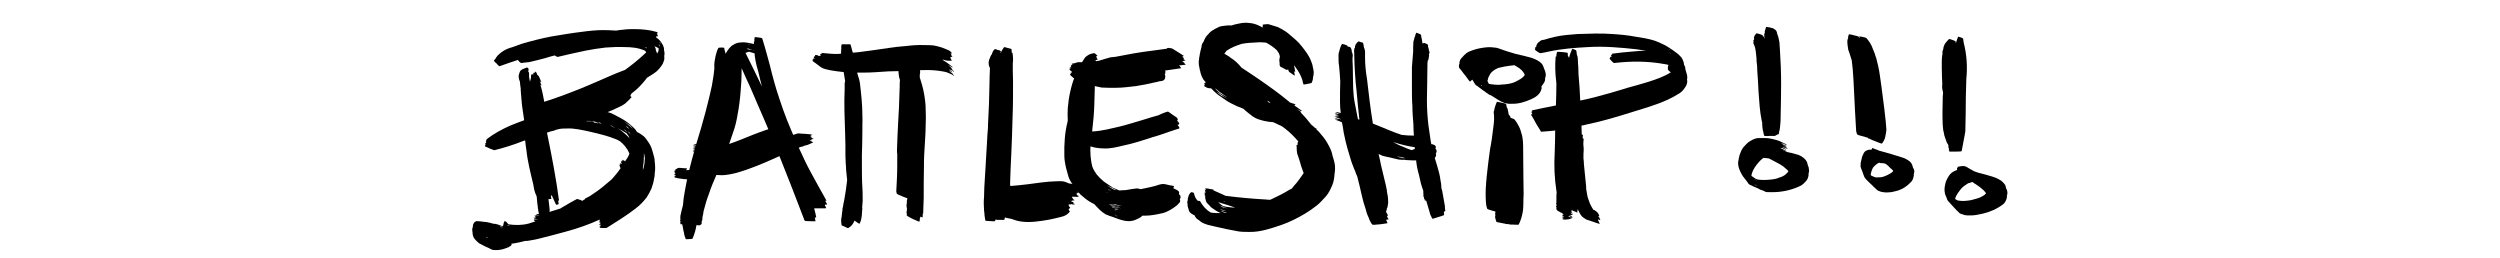<svg width="250mm" height="25.783mm" version="1.1" viewBox="0 0 250 25.783" xmlns="http://www.w3.org/2000/svg">
 <g>
  <path d="m63.58 20.83c0.417-0.295 0.761-0.687 1.08-1.08 0.196-0.295 0.344-0.589 0.491-0.908 0.123-0.344 0.221-0.687 0.27-1.055 0.049-0.123 0.049-0.295 0.049-0.442 0.074-0.393 0.049-0.81 0-1.203 0-0.27-0.074-0.515-0.147-0.761-0.049-0.221-0.123-0.417-0.196-0.638-0.123-0.319-0.344-0.614-0.54-0.884-0.196-0.27-0.491-0.442-0.785-0.614-0.025 0-0.049-0.025-0.074-0.025-0.049-0.074-0.123-0.147-0.172-0.245-0.196-0.245-0.466-0.442-0.712-0.663-0.466-0.368-0.982-0.614-1.497-0.884-0.196-0.098-0.393-0.172-0.589-0.221 0.319-0.123 0.614-0.245 0.908-0.393 0.295-0.123 0.589-0.27 0.859-0.466 0.221-0.196 0.442-0.417 0.638-0.638 0-0.025-0.049-0.049-0.123-0.074 0.025-0.025 0.025-0.049 0.049-0.049 0-0.025-0.025-0.025-0.074-0.049 0.074-0.074 0.123-0.147 0.172-0.221 0.172-0.123 0.344-0.27 0.515-0.417 0.368-0.344 0.712-0.736 1.006-1.129 0.147-0.098 0.27-0.172 0.393-0.245 0.196-0.123 0.393-0.245 0.565-0.393 0.147-0.147 0.295-0.295 0.417-0.466 0.123-0.147 0.221-0.319 0.27-0.491 0.074-0.147 0.098-0.319 0.074-0.491v-0.123c0-0.025 0-0.049 0.025-0.098 0-0.27 0-0.196-0.049-0.466 0.025-0.319-0.172-0.614-0.344-0.859-0.123-0.147-0.245-0.27-0.417-0.368 0-0.025-0.025-0.049-0.025-0.025v-0.049c0.025 0.025 0.025-0.025 0-0.074h0.172c0.025 0-0.025-0.098-0.074-0.196 0 0 0-0.049-0.025-0.098h0.074c0.049 0.025-0.025-0.123-0.049-0.123-0.761-0.221-1.497-0.295-2.283-0.295-0.344 0-0.687 0-1.031 0.049-0.27 0.025-0.54 0.049-0.785 0.098h-0.025c-0.417-0.025-0.835-0.049-1.252-0.049-0.712 0-1.424 0.074-2.135 0.172-1.031 0.123-2.037 0.295-3.068 0.466-1.006 0.196-1.988 0.442-2.97 0.736-0.319 0.123-0.638 0.221-0.957 0.344-0.589 0.147-1.08 0.442-1.497 0.884v0.025c-0.025 0.025-0.049 0.049-0.074 0.074v0.025c-0.025 0-0.025 0.025-0.049 0.025v0.025 0.025c-0.025 0 0 0 0 0.025-0.049 0.025-0.074 0.074-0.123 0.098 0 0 0 0.025 0.025 0.025-0.025 0.025-0.049 0.049-0.074 0.049v0.049s-0.025 0-0.025 0.025c-0.025 0 0.27 0.295 0.27 0.27 0 0.025 0.245 0.295 0.295 0.27 0.319-0.123 0.663-0.221 0.982-0.344 0.295-0.098 0.589-0.196 0.884-0.295l0.025 0.025c-0.025 0-0.025 0.025-0.049 0.025 0 0 0.245 0.27 0.319 0.27 0.27-0.025 0.54-0.074 0.835-0.098 0.515-0.123 1.055-0.245 1.571-0.393 0.319-0.098 0.638-0.196 0.957-0.27 0.025 0.025 0.049 0.025 0.025 0.025 0.074 0.025 0.196 0.147 0.27 0.123 0.933-0.221 1.89-0.442 2.847-0.638 0.638-0.123 1.276-0.221 1.915-0.295 0.638-0.049 1.276-0.074 1.915-0.049 0.712 0 1.424 0.074 2.062 0.368 0.049 0.049 0.074 0.098 0.098 0.172-0.123 0.123-0.245 0.221-0.344 0.319-0.565 0.515-1.154 0.982-1.767 1.424-1.154 0.417-2.258 0.957-3.387 1.424-0.614 0.27-1.227 0.515-1.865 0.761-0.614 0.245-1.227 0.466-1.865 0.687-0.319 0.098-0.638 0.221-0.957 0.319-0.098-0.589-0.221-1.154-0.393-1.718 0.025 0.025 0.074 0.074 0.098 0.074 0.049-0.025 0-0.049 0-0.074-0.025 0-0.025-0.025-0.049-0.049 0.025 0 0.025-0.025 0-0.025 0-0.025-0.025-0.049-0.025-0.074 0.025 0 0.025-0.025 0-0.049s-0.074-0.123-0.098-0.196c0.025 0.025 0.049 0.049 0.074 0.098 0.025 0 0.049 0.025 0.074 0.025s0.025-0.025 0-0.049c-0.074-0.172-0.147-0.344-0.221-0.515-0.049-0.049-0.074-0.074-0.123-0.123h-0.025c-0.025-0.074-0.049-0.147-0.074-0.196 0-0.049-0.074-0.098-0.123-0.123 0.025 0-0.074-0.074-0.049-0.025 0 0.049 0 0.098 0.025 0.147-0.025-0.025-0.025-0.025-0.049-0.049 0 0.025-0.098-0.049-0.074 0v0.049c-0.025-0.025-0.049-0.049-0.049-0.025v0.025c-0.025-0.025-0.049-0.025-0.025 0 0 0.049 0.025 0.098 0.025 0.147-0.074-0.025-0.196-0.049-0.196-0.049v0.074c-0.025 0-0.025 0-0.025 0.025 0.025 0 0.025 0.025 0.025 0.025-0.025 0-0.049-0.025-0.049 0v0.025 0.27 0.025h-0.049v0.147c-0.025 0-0.025 0-0.025 0.025v0.074h-0.025v0.098c-0.049-0.172-0.074-0.368-0.098-0.565v-0.27c0-0.123 0-0.123-0.074-0.172 0-0.074 0-0.147 0.025-0.196 0-0.147 0.025-0.098-0.074-0.196-0.025-0.025-0.074-0.049-0.098-0.049-0.123 0.049-0.245 0.098-0.368 0.147-0.196 0.074-0.319 0.196-0.368 0.368 0 0.025-0.025 0.074-0.025 0.098-0.098 0.196-0.074 0.466 0.074 0.835v0.049c0.025 0.196 0.025 0.393 0.074 0.589 0 0.147 0 0.319 0.025 0.491 0 0.074 0 0.147 0.025 0.245v0.025c0 0.172 0.025 0.344 0.049 0.54v0.147c0.025 0.074 0.025 0.147 0.025 0.221 0.074 0.515 0.147 1.031 0.221 1.522-0.466 0.172-0.933 0.344-1.399 0.54-0.835 0.368-1.645 0.81-2.381 1.375-0.025 0 0.025 0.025 0.049 0.049-0.025 0.025-0.074 0.049-0.098 0.074-0.025 0 0.025 0.025 0.049 0.049-0.025 0.025-0.049 0.025-0.074 0.049 0 0 0.025 0.025 0.074 0.049l-0.049 0.049 0.025 0.025c-0.049 0.025-0.074 0.049-0.123 0.074 0 0 0.049 0.025 0.098 0.049-0.025 0.049-0.074 0.074-0.098 0.098-0.025 0 0.025 0.025 0.049 0.049l-0.049 0.049c0.025 0.025 0.049 0.049 0.074 0.074 0.147 0.049 0.27 0.098 0.393 0.172 0.123 0.049 0.245 0.098 0.393 0.147 0.025 0.025 0.074 0.025 0.098 0.025 0.982-0.245 1.915-0.54 2.847-0.908 0.074-0.025 0.147-0.049 0.221-0.074 0.025 0.319 0.074 0.638 0.123 0.957 0.123 1.178 0.417 2.307 0.687 3.436 0.049 0.221 0.074 0.54 0.172 0.785 0.025 0.098 0.049 0.172 0.098 0.245 0.025 0.074 0.049 0.123 0.074 0.196 0.025 0.245 0.049 0.515 0.074 0.785 0.025 0.123 0.049 0.27 0.049 0.417 0 0.025 0 0.025 0.025 0.049v0.123c0 0.025 0.025 0.074 0.025 0.098v0.025c0 0.049 0.025 0.098 0.025 0.147 0 0.025 0.025 0.049 0.025 0.098h-0.245c-0.049 0 0 0.074 0.025 0.074 0.074 0.025 0.147 0.025 0.245 0.025v0.025c-0.123 0-0.221 0.025-0.344 0-0.025 0-0.025 0.025 0 0.049h-0.098c-0.025-0.025-0.049 0.025-0.025 0.025 0.025 0.025 0.074 0.049 0.098 0.074 0.049 0 0.098 0.025 0.147 0.025h-0.147c-0.025-0.025-0.049 0.025-0.025 0.025 0.025 0.049 0.074 0.074 0.123 0.074-0.074 0-0.172-0.025-0.245-0.025-0.025 0-0.049 0.025-0.025 0.025 0.025 0.049 0.074 0.074 0.098 0.074 0.123 0.025 0.221 0.049 0.319 0.074h-0.368c-0.049-0.025-0.049 0-0.025 0.025 0.025 0.025 0.049 0.049 0.098 0.074-0.025-0.025-0.049-0.025-0.074-0.025-0.025 0-0.049 0.025-0.025 0.049 0.025 0.025 0.098 0.049 0.147 0.074-0.221 0.074-0.442 0.147-0.687 0.221-0.663 0.172-1.35 0.172-2.013 0.074-0.074-0.074-0.123-0.147-0.196-0.221 0-0.049-0.221-0.123-0.221-0.074-0.025 0.074-0.025 0.074-0.025 0.098l-0.025 0.025c-0.025 0.074-0.025 0.098-0.025 0.123-0.025 0.074-0.025 0.074-0.025 0.123v0.049h-0.049v0.074c-0.074-0.025-0.147-0.049-0.221-0.074-0.172-0.074-0.368-0.147-0.54-0.172h-0.147c-0.221-0.074-0.466-0.123-0.687-0.172-0.098 0-0.172-0.025-0.27-0.025-0.245-0.025-0.466-0.074-0.712-0.074-0.123 0-0.172 0.049-0.27 0.123-0.049 0.049-0.074 0.123-0.098 0.172-0.049 0.074-0.049 0.196-0.049 0.295-0.098 0.123-0.049 0.319-0.049 0.466 0 0.025 0.025 0.074 0.025 0.123v0.123c0.074 0.442 0.319 0.614 0.638 0.908 0.049 0.025 0.074 0.049 0.098 0.049 0.196 0.098 0.393 0.196 0.565 0.295l0.344 0.147c0.098 0.074 0.221 0.123 0.344 0.172 0.344 0.049 0.638 0.025 0.982-0.049 0.221-0.049 0.417-0.147 0.638-0.221 0.049-0.049 0.098-0.074 0.147-0.098 0.098-0.049 0.147-0.123 0.147-0.221 0 0-0.025-0.025-0.049-0.025 0.319-0.025 0.638-0.098 0.957-0.172 0.123-0.025 0.245-0.049 0.393-0.098 0.221 0 0.417-0.025 0.638-0.074 0.245-0.025 0.491-0.098 0.736-0.147 0.908-0.221 1.816-0.466 2.724-0.712 1.178-0.319 2.332-0.712 3.436-1.227l-0.074 0.074c-0.025 0.025 0.049 0.025 0.098 0.025-0.025 0.025-0.074 0.074-0.123 0.098 0 0.025 0.074 0.025 0.123 0.025-0.025 0.049-0.074 0.074-0.098 0.098-0.025 0 0.123 0.025 0.172 0.025-0.049 0.025-0.074 0.074-0.123 0.098v0.025c-0.025 0-0.049 0.025-0.074 0.049-0.025 0.025 0.196 0.025 0.196 0.025h0.025c-0.074 0.049-0.123 0.123-0.196 0.172 0 0 0.074 0 0.147 0.025-0.049 0.025-0.074 0.049-0.123 0.074 0 0.025 0.221 0.049 0.221 0.049h0.344c0.049 0 0.123 0 0.172-0.025 0.982-0.614 1.964-1.227 2.896-1.939zm1.055-16.372v0.025-0.025zm-0.025 0.27c0.025 0.025 0.049 0.049 0.049 0.074 0.025 0.025 0.025 0.049 0.025 0.049-0.074-0.049-0.147-0.123-0.221-0.172 0.049 0.025 0.098 0.049 0.147 0.049zm-14.531 18.163h0.025-0.025zm12.592-9.548c0.123 0.147 0.221 0.319 0.295 0.491-0.221-0.245-0.466-0.466-0.712-0.663-0.147-0.123-0.319-0.245-0.491-0.344 0.319 0.147 0.614 0.319 0.908 0.515zm-0.319-0.442c0.074 0.049 0.147 0.098 0.221 0.147 0.049 0.074 0.098 0.123 0.147 0.196-0.123-0.123-0.245-0.221-0.368-0.344zm0.442-0.172c0.049 0.074 0.098 0.147 0.172 0.221-0.098-0.098-0.196-0.172-0.295-0.245-0.025-0.025-0.074-0.049-0.098-0.098-0.025-0.025-0.049-0.025-0.074-0.049 0.098 0.049 0.196 0.123 0.295 0.172zm-7.854 8.002c-0.025-0.221-0.049-0.417-0.074-0.638 0-0.049-0.025-0.123-0.025-0.172 0.172-0.025 0.295-0.025 0.295-0.025-0.025-0.123-0.025-0.245-0.049-0.344h0.098c0.123 0.295 0.27 0.589 0.417 0.908 0 0.049 0.27-0.025 0.27-0.074-0.025-0.098-0.049-0.196-0.049-0.319 0.049 0 0.074-0.025 0.074-0.049-0.147-1.08-0.319-2.16-0.515-3.24-0.196-1.055-0.393-2.111-0.614-3.166-0.025-0.123-0.049-0.245-0.074-0.344 0.049-0.025 0.098-0.025 0.147-0.049 0.123-0.049 0.27-0.098 0.417-0.123h0.049c0.196-0.098 0.393-0.147 0.614-0.196 0.245-0.049 0.491-0.049 0.736-0.049 0.736-0.049 1.522 0.147 2.234 0.295 0.565 0.123 1.129 0.27 1.669 0.417 0.319 0.098 0.614 0.196 0.933 0.319 0.196 0.074 0.368 0.147 0.54 0.27 0.172 0.147 0.319 0.295 0.466 0.466 0.074 0.123 0.172 0.221 0.245 0.344 0.049 0.074 0.074 0.147 0.123 0.245 0.025 0.049 0.049 0.098 0.074 0.147-0.025 0.074-0.049 0.123-0.074 0.196-0.074 0.172-0.196 0.344-0.319 0.515 0 0.025-0.025 0.049-0.049 0.074-0.049-0.074-0.123-0.098-0.196-0.123 0 0-0.098-0.074-0.098-0.025 0.025 0.049 0.049 0.098 0.074 0.147-0.025 0-0.025-0.025-0.049-0.025 0 0-0.123-0.074-0.098 0 0.025 0.025 0.025 0.025 0.025 0.049-0.025 0-0.049-0.025-0.049 0.025 0 0.025 0.025 0.025 0.025 0.049-0.025 0-0.049 0-0.025 0.025 0.025 0.049 0.049 0.098 0.074 0.147-0.025 0-0.049-0.025-0.074-0.025 0 0-0.147-0.098-0.123-0.025 0.025 0.049 0.025 0.074 0.049 0.123-0.049-0.025-0.098-0.049-0.074 0 0 0.025 0.025 0.049 0.025 0.074-0.025-0.025-0.049-0.025-0.049 0 0.049 0.098 0.098 0.196 0.123 0.27-0.221 0.319-0.442 0.614-0.712 0.908-0.049 0.074-0.123 0.123-0.172 0.196-0.27 0.221-0.515 0.442-0.785 0.663-0.442 0.368-0.933 0.712-1.424 1.031-0.172 0.074-0.319 0.172-0.466 0.245-0.025 0 0 0.025 0 0.049-0.098 0.049-0.172 0.098-0.27 0.172-0.098-0.049-0.221-0.098-0.196-0.098-0.074 0-0.295-0.123-0.368-0.074-0.393 0.196-0.761 0.417-1.129 0.638-0.196 0.098-0.368 0.221-0.54 0.319h-0.025c-0.221 0.074-0.466 0.147-0.712 0.221-0.098 0.025-0.221 0.074-0.319 0.098 0-0.049 0.025-0.098 0.025-0.172 0-0.098-0.025-0.196-0.025-0.295zm5.498-8.321c-0.025-0.025-0.074-0.049-0.098-0.049h0.025c0.025 0.025 0.049 0.025 0.074 0.049zm-0.933-0.245c0.098 0.049 0.221 0.098 0.319 0.147-0.025 0-0.025 0-0.049 0.025-0.098-0.049-0.221-0.074-0.319-0.074-0.098-0.049-0.196-0.098-0.295-0.147 0.098 0.025 0.221 0.049 0.344 0.049zm0.663 0.196c-0.049 0-0.123-0.025-0.172-0.025-0.098-0.049-0.172-0.074-0.27-0.123 0.098 0.025 0.172 0.049 0.27 0.049 0.049 0.049 0.123 0.074 0.172 0.098zm-1.203-0.27c0 0.025 0.025 0.025 0.025 0.025 0.074 0.025 0.123 0.049 0.196 0.074h-0.123c0-0.025-0.025-0.025-0.025-0.025-0.025 0-0.147-0.074-0.172-0.049v0.025c-0.049 0-0.123-0.025-0.196-0.025-0.025-0.025-0.049-0.025-0.074-0.025h0.196 0.172zm-5.449-0.442-0.025-0.025h0.049c-0.025 0-0.025 0.025-0.025 0.025zm8.051 1.203c-0.172-0.098-0.368-0.221-0.565-0.319 0.074 0.025 0.123 0.025 0.172 0.049 0.123 0.098 0.27 0.172 0.393 0.27zm1.497 0.074c0.025 0.025 0.049 0.049 0.049 0.074 0-0.025-0.025-0.049-0.049-0.074zm-0.123 0.319c0.049 0.074 0.074 0.123 0.123 0.196l-0.319-0.319c0.074 0.049 0.123 0.074 0.196 0.123zm-12.714 9.597c-0.049-0.025-0.098-0.025-0.147-0.049v-0.025c0.049 0.025 0.098 0.049 0.147 0.074zm14.236-7.143c0 0.049 0.025 0.098 0.025 0.147-0.025 0.098-0.025 0.196-0.025 0.27 0 0.172-0.025 0.344-0.074 0.515-0.025 0.147-0.074 0.295-0.123 0.442 0.025-0.049 0.025-0.098 0.025-0.123v-0.221c0.074-0.368 0.098-0.736 0.098-1.105v-0.295c0.025 0.025 0.025 0.049 0.025 0.074 0.025 0.098 0.049 0.196 0.049 0.295zm-1.448-3.142c0.098 0.098 0.196 0.221 0.27 0.319-0.147-0.147-0.344-0.295-0.515-0.442-0.172-0.147-0.368-0.295-0.565-0.393 0.27 0.147 0.54 0.319 0.81 0.515zm2.847-7.56c0 0.074-0.025 0.147-0.074 0.221-0.025 0.049-0.049 0.098-0.074 0.123v0.025c-0.025-0.074-0.049-0.147-0.074-0.196 0-0.025-0.025-0.074-0.049-0.098 0-0.123-0.025-0.245-0.074-0.319-0.025-0.049-0.049-0.074-0.074-0.123 0.147 0.049 0.295 0.123 0.417 0.196v0.172zm0.172-0.736c0.025 0.049 0.049 0.098 0.049 0.147-0.025-0.074-0.074-0.123-0.123-0.196 0 0-0.025-0.025-0.025-0.049 0.025 0.025 0.074 0.074 0.098 0.098zm-0.074 0.245c0.025 0.025 0.049 0.074 0.049 0.098v0.049c-0.025-0.049-0.049-0.074-0.074-0.123-0.025-0.025-0.049-0.074-0.098-0.123 0.049 0.025 0.098 0.074 0.123 0.098zm-1.522 0.27c0.025 0.025 0.025 0.025 0.049 0.049l0.025 0.025c-0.025-0.025-0.049-0.049-0.074-0.074zm-13.402 17.82c-0.074-0.025-0.172-0.025-0.245-0.025-0.025-0.025-0.025-0.049-0.049-0.074 0.098 0.049 0.196 0.074 0.295 0.098zm-0.221 0.295c0-0.025-0.025-0.025-0.049-0.025 0 0-0.025-0.025-0.049-0.025 0.025 0.025 0.074 0.025 0.098 0.049zm-0.565-0.196v0.049c-0.074-0.025-0.123-0.049-0.196-0.049 0-0.025 0-0.049-0.025-0.074 0.074 0.025 0.147 0.049 0.221 0.074zm-1.62 1.055v-0.049c0.074 0.025 0.147 0.049 0.196 0.074h0.025-0.025c-0.074 0-0.123 0-0.196-0.025z"/>
  <path d="m60.168 22.794z"/>
  <path d="m60.094 22.475h-0.025 0.025z"/>
  <path d="m95.022 5.784z"/>
  <path d="m92.273 21.542v-0.025-0.172c0.025 0.025 0.049 0.025 0.049 0.025v-0.196c0.025-0.466 0.025-0.933 0.049-1.399 0-1.055 0-2.135 0.025-3.191 0-0.368 0-0.761 0.025-1.129 0.025-0.565 0.074-1.105 0.098-1.645 0.025-0.442 0.049-0.859 0.049-1.301 0.025-0.515 0.025-1.031 0-1.546 0-0.565-0.074-1.105-0.172-1.645-0.098-0.54-0.245-1.055-0.417-1.571v-0.025-0.221c0-0.049 0-0.098 0.025-0.147 0.025-0.098 0-0.221 0-0.344h0.442c0.589-0.025 1.203 0.025 1.792 0.123 0.123 0.025 0.245 0.049 0.368 0.074 0.196 0.074 0.393 0.147 0.589 0.245 0.025 0.025 0.074 0.049 0.098 0.074 0.025 0.025 0.074 0.049 0.123 0.049-0.025-0.025-0.049-0.074-0.098-0.098-0.074-0.049-0.147-0.098-0.221-0.172v0.025c0.049 0.025 0.074 0.049 0.123 0.074 0.025 0.025 0.074 0.049 0.098 0.049 0-0.049-0.025-0.074-0.074-0.098-0.123-0.098-0.27-0.221-0.393-0.319 0.098 0.025 0.196 0.098 0.27 0.147 0.123 0.074 0.147 0.049 0.049-0.025-0.098-0.074-0.196-0.172-0.27-0.245 0.098 0.049 0.196 0.098 0.319 0.147 0.025 0.025 0.049 0.049 0.098 0.074 0.025 0.025 0.049 0.049 0.098 0.049-0.025-0.049-0.049-0.074-0.074-0.098-0.049-0.025-0.098-0.074-0.147-0.098 0.098 0.049 0.098 0.025 0.025-0.049-0.049-0.049-0.123-0.098-0.172-0.147 0.025 0.025 0.074 0.025 0.098 0.049 0.074 0.074 0.098 0.049 0.025-0.025-0.098-0.098-0.221-0.196-0.344-0.295 0.123 0.049 0.245 0.123 0.368 0.196 0.074 0.049 0.098 0.025 0.025-0.049-0.172-0.123-0.344-0.27-0.515-0.393-0.172-0.098-0.319-0.221-0.491-0.319 0.049 0.025 0.098 0.025 0.172 0.025 0.245 0.098 0.515 0.123 0.81 0.074 0 0-0.049-0.074-0.098-0.123h0.025c0.025 0-0.098-0.123-0.098-0.147l-0.025-0.025h0.074c0.025 0 0-0.025-0.025-0.074h0.196c0.025 0.025-0.074-0.098-0.098-0.123 0.025-0.025-0.049-0.098-0.049-0.098h0.025c0.049 0-0.049-0.123-0.049-0.098 0-0.025-0.025-0.025-0.025-0.049 0.049 0.025 0.074 0.025 0.123 0.025 0.074 0.025-0.025-0.098-0.025-0.074-0.049-0.074-0.123-0.147-0.196-0.196-0.417-0.196-0.859-0.368-1.301-0.466-0.27-0.098-0.957-0.098-1.227-0.098-0.614-0.025-1.227 0.025-1.841 0.098-0.589 0.049-1.154 0.098-1.743 0.196-1.006 0.147-1.988 0.295-2.994 0.417-0.172 0.025-0.368 0.025-0.565 0.049-0.074-0.27-0.147-0.54-0.221-0.81-0.025-0.049-0.442-0.025-0.442-0.025s-0.466-0.025-0.466 0.025v0.123h-0.025v0.319c0 0.147-0.025 0.319-0.025 0.466-0.074 0-0.172 0.025-0.245 0.025-0.565 0.025-1.129-0.049-1.694-0.098-0.074 0 0.025 0.098 0.025 0.098s0.025 0 0.025 0.025c-0.049 0-0.098-0.025-0.147-0.025-0.025 0 0 0.025 0 0.049h-0.025c-0.025 0-0.025 0.025-0.025 0.025-0.074 0 0.098 0.147 0.074 0.147h0.025c-0.074 0-0.147-0.025-0.196-0.025-0.025 0-0.025 0-0.025 0.025-0.025-0.025-0.049-0.025-0.074-0.049-0.025-0.025-0.074-0.049-0.123-0.049-0.049 0-0.221-0.049-0.196 0.025 0 0.025 0.025 0.049 0.049 0.074-0.049 0-0.123-0.025-0.123 0.049l0.025 0.025c-0.049 0-0.074 0-0.049 0.049-0.025 0.025-0.025 0.025-0.025 0.049 0.025 0.025 0.049 0.049 0.098 0.074v0.025c-0.049 0-0.196-0.074-0.196 0.025 0.025 0.025 0.025 0.049 0.074 0.074-0.049-0.025-0.098-0.025-0.098 0.025 0 0 0.025 0.025 0.025 0.025h-0.025v0.049c0.049 0.074 0.172 0.147 0.245 0.196 0.196 0.147 0.393 0.295 0.589 0.442 0.295 0.196 0.663 0.245 1.006 0.319 0.417 0.074 0.859 0.123 1.276 0.172 0.049 0.295 0.098 0.614 0.147 0.933-0.025 0.025-0.025 0.025-0.025 0.049v0.049s0 0.025-0.025 0.025v0.049 0.025 0.074 0.049 0.393c-0.074 1.546 0 3.068 0.049 4.59 0 0.344 0.025 0.663 0.025 1.006v0.663c0 0.344 0 0.663 0.025 1.006v0.049c0 0.123 0 0.245 0.025 0.344 0 0.172 0.025 0.368 0.025 0.54 0.025 0.245 0.049 0.491 0.074 0.712 0 0.098 0.025 0.172 0.025 0.245-0.074 0.687-0.172 1.35-0.295 2.013-0.025 0.123-0.049 0.245-0.074 0.344-0.025 0.172-0.049 0.344-0.098 0.515v0.098c0 0.074-0.025 0.123-0.025 0.196-0.025 0.074-0.025 0.147-0.025 0.221-0.025 0.074-0.025 0.147-0.025 0.221-0.049 0.196-0.074 0.368-0.049 0.565 0 0.074 0 0.147 0.025 0.221v0.025 0.074c0 0.049 0.319 0.172 0.344 0.172 0.025 0.025 0.295 0.172 0.344 0.123 0.221-0.123 0.368-0.27 0.491-0.491 0.049-0.074 0.074-0.147 0.123-0.245 0.172 0.123 0.491 0.344 0.491 0.319 0.049-0.074 0.098-0.172 0.123-0.27 0.074-0.196 0.098-0.417 0.123-0.638v-0.049c0-0.098 0.025-0.221 0.025-0.344 0.025-0.147 0.025-0.295 0-0.417 0.025-0.074 0.025-0.123 0.025-0.172 0.025-0.295 0.049-0.565 0.025-0.859 0-0.27 0-0.565-0.025-0.859-0.049-0.761-0.049-1.497-0.049-2.283v-0.982c0.025-0.835 0.049-1.669 0.049-2.504v-0.491c0.025-0.319 0-0.663 0-0.982 0-1.08-0.123-2.16-0.245-3.215-0.049-0.344-0.172-0.663-0.27-1.006v-0.049h0.663c0.81 0 1.62-0.074 2.43-0.123 0.344 0 0.687-0.025 1.031-0.025v0.098c0.025 0.27 0.049 0.515 0.147 0.785-0.025 0.221-0.025 0.442-0.025 0.687-0.025 0.712-0.049 1.399-0.074 2.111-0.025 0.442-0.049 0.908-0.074 1.35-0.049 0.933-0.098 1.89-0.123 2.847v0.147c0 0.074 0 0.147 0.025 0.221v1.203c0 0.859-0.049 1.743-0.098 2.602 0 0 0 0.025 0.025 0.025v0.098c0 0.025 0.025 0.025 0.025 0.049v0.025c0.049 0.049 0.098 0.074 0.147 0.098 0.172 0.074 0.344 0.147 0.515 0.221 0.123 0.049 0.27 0.098 0.393 0.147v0.098c-0.025 0.025-0.025 0.025-0.025 0.049v0.074s-0.025 0.025-0.025 0.049v0.098c0 0.049 0 0.098 0.025 0.123-0.025 0.025-0.049 0.049-0.049 0.074v0.196c0 0.074 0 0.123 0.025 0.196 0 0.025 0 0.074 0.025 0.098-0.025 0.025-0.025 0.049-0.025 0.098h0.025c-0.025 0.025-0.025 0.049-0.025 0.074v0.025c0 0.074-0.025 0.147-0.049 0.221h0.049c0 0.074 0 0.098-0.025 0.147 0.025 0 0.025 0.025 0.049 0.025 0 0.025 0 0.025-0.049 0.049l0.025 0.025c0.049 0.049 0.098 0.098 0.172 0.123 0.27 0.172 0.565 0.295 0.859 0.417 0.074 0.049 0.172 0.098 0.245 0.049 0.025-0.098 0.025-0.196 0.025-0.295 0.025-0.025 0.025-0.049 0.025-0.074 0.025 0 0.025-0.049 0.025-0.098 0.123 0.049 0.221 0.074 0.221 0.074 0-0.074 0.025-0.123 0.025-0.196z"/>
  <path d="m107.42 20.462h-0.025-0.025 0.049z"/>
  <path d="m107.32 20.462c-0.025-0.025-0.049-0.025-0.098-0.025h-0.098c0.074 0 0.147 0 0.196 0.025z"/>
  <path d="m114.24 21.567h0.27c0.589 0 1.154-0.123 1.718-0.245 0.515-0.123 0.982-0.417 1.399-0.736 0.098-0.074 0.196-0.172 0.27-0.27 0.098-0.074 0.123-0.147 0.123-0.27 0-0.049-0.025-0.098-0.049-0.147 0.025-0.025 0.049-0.049 0.074-0.074 0.025-0.098 0-0.196-0.025-0.295-0.025-0.025-0.074-0.049-0.123-0.098 0.025-0.098 0.025-0.196 0-0.27l-0.172-0.147c-0.123-0.074-0.27-0.123-0.393-0.196 0.025-0.025 0.025-0.049 0.049-0.074h-0.049c0.025-0.049 0.074-0.074 0.074-0.123 0.025-0.025-0.393-0.098-0.319-0.074-0.172-0.049-0.368-0.074-0.54-0.123-0.098-0.025-0.196-0.025-0.295-0.025-0.245 0.025-0.442 0.098-0.663 0.172-0.319 0.098-0.614 0.147-0.933 0.221-0.196 0.049-0.393 0.074-0.589 0.123-0.074-0.025-0.147-0.025-0.196-0.049-0.074-0.025-0.147-0.025-0.221-0.025-0.368 0.049-0.736 0.098-1.105 0.172-0.172 0-0.319 0-0.466 0.025h-0.172c-0.221-0.098-0.417-0.196-0.638-0.27-0.025-0.025-0.025-0.025-0.049-0.049-0.27-0.196-0.565-0.368-0.835-0.565-0.27-0.221-0.515-0.466-0.736-0.736-0.172-0.245-0.319-0.491-0.417-0.761-0.049-0.196-0.098-0.417-0.123-0.614-0.049-0.319-0.074-0.663-0.074-1.006v-0.049c0-0.123 0-0.245 0.025-0.368 0.049 0.025 0.074 0.049 0.123 0.049 0.123 0.049 0.27 0.074 0.393 0.098 0.27 0.049 0.54 0.074 0.835 0.074 0.614 0.025 1.252-0.123 1.841-0.27 0.957-0.196 1.89-0.491 2.798-0.785 0.049-0.025 0.098-0.025 0.123-0.049 0.565-0.147 1.129-0.344 1.669-0.54 0.221-0.074 0.442-0.147 0.663-0.221 0.074-0.025 0.147-0.049 0.245-0.074 0.196-0.025 0.245-0.123 0.098-0.295h-0.025c0-0.049-0.025-0.074-0.074-0.123 0.196-0.025 0.221-0.123 0.098-0.27-0.025-0.049-0.049-0.074-0.074-0.074-0.025-0.025-0.025-0.025-0.049-0.049v-0.049c0.074-0.049 0.074-0.123-0.025-0.27-0.025-0.025-0.049-0.049-0.098-0.074-0.123-0.074-0.245-0.172-0.368-0.245 0 0-0.442-0.344-0.466-0.295-0.196 0.049-0.368 0.123-0.565 0.196-0.123 0.049-0.245 0.123-0.368 0.172-0.196 0.049-0.417 0.123-0.614 0.172-0.712 0.221-1.424 0.442-2.111 0.638-0.81 0.245-1.62 0.442-2.454 0.614-0.466 0.098-0.957 0.172-1.448 0.196 0.025-0.074 0.025-0.123 0.025-0.196 0.098-0.81 0.172-1.62 0.196-2.43 0.025-0.565 0.025-1.129 0.049-1.669v-0.025-0.221c0.221 0.049 0.442 0.098 0.687 0.147 0.466 0.025 0.933 0.025 1.399 0.025 0.687 0 1.375-0.098 2.037-0.172 0.638-0.098 1.252-0.221 1.865-0.368 0.172-0.025 0.344-0.074 0.515-0.123 0.417 0 0.589-0.196 0.54-0.589 0 0-0.025-0.025-0.049-0.049 0.049-0.074 0.074-0.196 0.074-0.344 0 0-0.025-0.049-0.074-0.074 0.565-0.074 1.105-0.172 1.669-0.245-0.049-0.049-0.098-0.098-0.147-0.123h-0.025c0.025 0 0.049 0 0.074-0.025-0.025-0.049-0.074-0.074-0.147-0.123h-0.025c0.245-0.025 0.491-0.049 0.712-0.074l-0.025-0.025c-0.049-0.049-0.098-0.074-0.147-0.123h0.074l-0.025-0.025c-0.098-0.074-0.172-0.123-0.27-0.172 0.074 0 0.123 0 0.196-0.025-0.025 0-0.025-0.025-0.049-0.025 0.074 0 0.147-0.025 0.221-0.025 0 0-0.123-0.074-0.221-0.147 0.025 0 0.049-0.025 0.074-0.025-0.025-0.049-0.074-0.074-0.123-0.098 0 0 0-0.025-0.025-0.025h0.098c-0.025-0.049-0.074-0.074-0.123-0.098 0-0.025-0.025-0.025-0.025-0.025 0.049 0 0.123-0.025 0.172-0.025-0.025-0.049-0.074-0.074-0.123-0.098-0.147-0.098-0.319-0.221-0.491-0.319-0.172-0.098-0.344-0.221-0.515-0.319-0.049-0.025-0.098-0.049-0.147-0.049-0.049 0-0.123-0.025-0.196-0.025-0.123-0.025-0.196 0-0.245 0.074-0.491 0.074-0.957 0.123-1.448 0.196-1.227 0.147-2.454 0.368-3.682 0.614-0.172 0.025-0.319 0.025-0.491 0.049-0.368 0.098-0.761 0.221-1.154 0.344-0.098 0-0.196 0.025-0.27 0.049-0.025-0.025-0.049-0.049-0.098-0.074 0.025 0 0.049-0.025 0.049-0.025 0.025 0 0.049 0 0.049-0.025 0.049-0.025 0.098-0.049 0.172-0.074 0 0-0.049-0.049-0.123-0.098l0.025-0.025c0.025 0-0.025-0.049-0.074-0.074 0.025-0.025 0.049-0.025 0.049-0.025 0.025 0-0.025-0.049-0.074-0.098 0.049 0 0.098-0.025 0.147-0.025 0.025-0.025-0.123-0.123-0.098-0.098-0.025-0.025-0.196-0.196-0.245-0.172-0.098 0.025-0.196 0.049-0.319 0.074-0.147 0.049-0.295 0.123-0.442 0.245-0.147 0.098-0.245 0.295-0.344 0.442-0.025 0.049-0.049 0.098-0.098 0.147h-0.417c-0.172 0.074-0.368 0.123-0.589 0.147-0.049 0 0.049 0.074 0.074 0.098-0.049 0-0.098 0.025-0.123 0.025h-0.025c-0.025 0 0 0.025 0.025 0.049-0.025 0.025-0.049 0.025-0.074 0.025h0.025c-0.025 0 0 0.025 0.025 0.049h-0.049c0 0.025 0.049 0.074 0.074 0.098-0.049 0.025-0.098 0.025-0.147 0.025h-0.025c-0.025 0.025 0.074 0.098 0.098 0.123h-0.147 0.025c-0.025 0 0 0.025 0.049 0.074h-0.074c-0.025 0 0.147 0.147 0.147 0.147 0.025 0.025 0.074 0.049 0.098 0.074 0 0 0.025 0 0.025 0.025h-0.025c-0.025 0 0.025 0.025 0.049 0.074-0.049 0-0.123 0.025-0.172 0.025-0.025 0.025 0.025 0.049 0.074 0.098-0.049 0-0.074 0.025-0.098 0.025 0 0.025 0 0.049 0.025 0.049-0.025 0-0.025 0-0.049 0.025 0.025 0.025 0.025 0.049 0.074 0.074 0.074 0.074 0.172 0.147 0.27 0.245 0.025 0 0.049 0.025 0.074 0.049-0.074 0.196-0.147 0.368-0.196 0.565-0.074 0.27-0.147 0.515-0.196 0.761-0.123 0.54-0.196 1.08-0.245 1.645-0.025 0.417-0.025 0.835 0 1.252-0.025 0.025-0.025 0.074-0.025 0.123-0.074 0.27-0.123 0.565-0.172 0.835-0.098 0.565-0.123 1.129-0.147 1.694v0.663c0 0.196 0 0.393 0.025 0.614 0.074 0.565 0.221 1.129 0.393 1.694 0.098 0.27 0.221 0.491 0.393 0.712-0.098-0.025-0.196-0.049-0.319-0.049-0.147-0.074-0.295-0.123-0.442-0.172-0.27-0.098-0.614-0.049-0.908-0.049-0.933 0.025-1.865 0.172-2.798 0.295-0.565 0.074-1.129 0.123-1.694 0.172h-0.049c-0.025-0.098-0.025-0.172-0.025-0.245 0.025-1.006 0.074-2.013 0.123-3.019 0.049-1.178 0.098-2.356 0.123-3.559 0.049-1.178 0.049-2.381 0.049-3.584 0-0.368-0.025-0.761-0.025-1.129v-0.368-0.344c0.049-0.344 0.025-0.687-0.025-1.031 0-0.025-0.025-0.049-0.074-0.049 0-0.098-0.025-0.196-0.025-0.295v-0.049c0-0.049-0.368-0.123-0.368-0.123-0.025 0-0.344-0.123-0.393-0.074-0.123 0.196-0.245 0.368-0.344 0.589v-0.098c0.025 0 0.025-0.025 0.025-0.049 0.025 0 0.025 0 0.025-0.025-0.025-0.025-0.049-0.049-0.049-0.049-0.049-0.074-0.245-0.098-0.295-0.098 0-0.025-0.27-0.123-0.295-0.074-0.123 0.123-0.196 0.221-0.221 0.344-0.025 0.049-0.049 0.098-0.049 0.147-0.074 0.074-0.098 0.123-0.123 0.196-0.049 0.074-0.074 0.123-0.074 0.196-0.025 0.025-0.025 0.025-0.025 0.049-0.049 0.049-0.074 0.147-0.074 0.221-0.025 0.074-0.049 0.123-0.025 0.196-0.025 0.147 0.025 0.319 0.123 0.54-0.025 0.565-0.049 1.129-0.049 1.694-0.025 0.638-0.025 1.276-0.049 1.915-0.025 0.687-0.074 1.399-0.098 2.086v0.245c-0.049 0.491-0.074 0.982-0.098 1.473-0.049 0.835-0.098 1.669-0.147 2.504-0.049 0.687-0.074 1.35-0.123 2.013 0 0.319-0.025 0.638-0.025 0.933-0.049 0.466-0.025 0.933 0 1.375 0.025 0.172 0.049 0.344 0.049 0.491 0.025 0.172 0.049 0.344 0.074 0.491 0 0.074 0.466 0.074 0.466 0.074 0.025 0 0.466 0.049 0.491 0 0.049-0.074 0.074-0.147 0.123-0.196v0.049c0.025 0.049 0.417 0.025 0.417 0.025s0.417 0.025 0.417-0.025c0.025-0.074 0.025-0.147 0.049-0.221 0.049 0.025 0.098 0.025 0.147 0.049 0 0 0.27 0.049 0.491 0.098 0.319 0.123 0.663 0.221 1.006 0.27 0.884 0.123 1.792-0.025 2.675-0.172 0.442-0.074 0.884-0.196 1.301-0.295 0.368-0.074 0.663-0.245 0.884-0.54 0-0.025-0.049-0.049-0.098-0.098l0.025-0.025s-0.025-0.049-0.074-0.074c0.049-0.049 0.123-0.123 0.172-0.196 0.025 0-0.098-0.074-0.123-0.098l0.025-0.025c0.025-0.025-0.025-0.049-0.074-0.074 0.025-0.025 0.025-0.025 0.049-0.049 0 0-0.025-0.025-0.049-0.049 0.025 0 0.025-0.025 0.049-0.025h0.221c-0.025-0.025-0.025-0.025-0.049-0.025 0.049 0 0.098 0.025 0.147 0v0.025h0.074c0.025 0 0.049 0 0.098 0.025 0.025 0 0.049-0.025 0.098-0.025-0.049-0.049-0.098-0.098-0.147-0.098-0.025-0.025-0.025-0.025-0.049-0.025 0.025 0 0.049-0.025 0.098-0.025-0.049-0.049-0.074-0.074-0.147-0.098-0.074-0.025-0.147-0.074-0.196-0.123 0.098 0.025 0.123 0.049 0.221 0 0-0.025-0.025-0.025-0.049-0.049 0.123 0.025 0.147 0.049 0.245 0 0.025 0-0.123-0.074-0.221-0.147 0.025 0 0.049 0 0.074-0.025-0.025-0.025-0.074-0.049-0.123-0.074 0 0 0-0.025-0.025-0.025 0.025 0 0.049 0 0.074-0.025 0.025 0-0.025-0.025-0.049-0.049 0.221 0 0.466 0 0.712 0.025 0.025 0.025 0.049 0.025 0.074 0.049-0.049-0.049-0.123-0.098-0.196-0.123-0.025-0.025-0.049-0.049-0.074-0.074 0.025 0 0.049 0 0.074 0.025h0.025c0.025 0 0.074 0.025 0.098 0.025-0.049-0.025-0.123-0.074-0.172-0.098-0.049-0.049-0.123-0.123-0.172-0.172 0 0 0.025 0 0.025 0.025 0.074 0.025 0.123 0.049 0.123 0.025v-0.025c0.025 0.025 0.074 0.025 0.098 0.049-0.049-0.025-0.074-0.049-0.123-0.074 0-0.025 0-0.025-0.025-0.049 0.074 0 0.123 0 0.172 0.025 0.049 0 0.074 0.025 0.049 0h0.049c0.049 0.074 0.098 0.123 0.147 0.172 0.147 0.123 0.295 0.245 0.442 0.368 0.27 0.221 0.589 0.417 0.908 0.565 0.172 0.196 0.368 0.393 0.565 0.589 0.245 0.221 0.319 0.27 0.589 0.442 0.049 0.025 0.074 0.025 0.123 0.049 0.074 0.025 0.172 0.049 0.245 0.098-0.025-0.025-0.049-0.025-0.074-0.025 0.049 0.025 0.098 0.025 0.147 0.049 0.123 0.025 0.245 0.074 0.368 0.123 0.638 0.245 1.448 0.565 2.16 0.245 0.098-0.049 0.221-0.098 0.319-0.147 0.147-0.074 0.27-0.147 0.368-0.27zm-2.651-0.123c-0.049 0-0.074-0.025-0.098-0.025-0.025 0-0.025-0.025-0.049-0.025 0.049 0 0.098 0.025 0.147 0.049zm-0.491-2.553c0.025 0.025 0.074 0.025 0.098 0.049h-0.025c-0.025-0.025-0.049-0.049-0.074-0.049zm0.442 2.209c-0.025 0-0.049-0.025-0.074-0.025l-0.025-0.025c0.074 0.025 0.172 0.049 0.245 0.074-0.049 0-0.098-0.025-0.147-0.025zm-0.663-2.16c0.049 0.025 0.074 0.049 0.098 0.049 0.049 0.025 0.074 0.049 0.123 0.074-0.025 0-0.074-0.025-0.098-0.025-0.074-0.049-0.147-0.074-0.221-0.123 0.049 0 0.074 0.025 0.098 0.025zm-0.098 0.344h-0.049v-0.025c-0.049-0.025-0.098-0.049-0.147-0.074 0.025 0 0.049 0.025 0.074 0.025 0.049 0.025 0.074 0.049 0.123 0.074zm0.344 1.105c0.049 0.025 0.123 0.049 0.196 0.074-0.074-0.025-0.147-0.049-0.196-0.074zm0.761 0.27c0 0.025 0.025 0.025 0.049 0.025h-0.025c-0.123-0.025-0.27-0.074-0.393-0.098-0.123-0.025-0.221-0.049-0.344-0.074-0.025-0.025-0.074-0.025-0.123-0.049-0.025 0-0.074-0.025-0.098-0.025-0.025-0.025-0.025-0.025-0.025-0.049 0.319 0.098 0.638 0.196 0.957 0.27zm-0.614 0.098c-0.025-0.025-0.049-0.049-0.074-0.074 0.221 0.074 0.442 0.147 0.663 0.196h-0.025c-0.147-0.025-0.27-0.049-0.393-0.074-0.074-0.025-0.123-0.049-0.172-0.049v1e-6zm0.344-0.025c-0.123-0.025-0.245-0.074-0.368-0.098-0.025 0-0.074-0.025-0.123-0.025 0-0.025-0.025-0.025-0.025-0.025-0.025-0.025-0.025-0.025-0.049-0.049 0.319 0.098 0.663 0.196 1.006 0.27 0.025 0 0.025 0 0.049 0.025-0.049-0.025-0.098-0.025-0.123-0.025-0.123-0.025-0.245-0.049-0.368-0.074zm0.27-0.172c-0.123-0.025-0.27-0.049-0.393-0.074-0.098-0.025-0.196-0.049-0.295-0.074 0.098 0 0.196 0 0.319 0.025 0.123 0.025 0.27 0.074 0.417 0.098 0.098 0.025 0.172 0.049 0.27 0.074-0.098-0.025-0.221-0.025-0.319-0.049zm0.049-0.123h0.025-0.025zm-1.154-1.375h0.049s0.025 0.025 0.049 0.025c-0.025 0-0.049 0-0.074-0.025h-0.025zm0.368 0.196h-0.025-0.025 0.049zm0.687 1.743c-0.074 0-0.172 0-0.245-0.025-0.049-0.025-0.123-0.074-0.172-0.098 0.147 0.049 0.319 0.074 0.466 0.123h-0.049zm-1.105-2.454c0.295 0.147 0.614 0.319 0.908 0.466-0.074 0-0.123-0.025-0.172-0.025-0.098-0.049-0.196-0.098-0.295-0.147-0.172-0.098-0.344-0.221-0.515-0.344 0.025 0.025 0.049 0.025 0.074 0.049zm-2.97 0.565v0.025-0.025zm0.074 0.147c-0.025-0.025-0.049-0.049-0.074-0.074h0.025v-0.025c0.049 0.049 0.074 0.074 0.123 0.123-0.025 0-0.049-0.025-0.074-0.025zm3.927 2.356h-0.123c-0.049-0.025-0.098-0.049-0.147-0.074 0.025 0 0.049 0 0.098 0.025 0.074 0.025 0.147 0.025 0.196 0.049h-0.025z"/>
  <path d="m130.56 21.321c0.393-0.221 0.736-0.491 1.105-0.761 0.344-0.27 0.638-0.614 0.933-0.933 0.295-0.344 0.466-0.736 0.638-1.129 0.147-0.368 0.196-0.736 0.221-1.129 0.025-0.172 0.049-0.344 0.049-0.515 0.025-0.417-0.123-0.859-0.245-1.252-0.025-0.147-0.074-0.319-0.123-0.466-0.098-0.295-0.27-0.589-0.417-0.859-0.221-0.393-0.54-0.761-0.835-1.105-0.074-0.074-0.147-0.147-0.221-0.196 0-0.049-0.025-0.074-0.025-0.123-0.025-0.025-0.098-0.049-0.123-0.049-0.123-0.123-0.27-0.245-0.393-0.344-0.295-0.368-0.589-0.736-0.908-1.055-0.025-0.025-0.049-0.049-0.074-0.074v-0.025c-0.025 0-0.025-0.025-0.049-0.025-0.025-0.025-0.025-0.025-0.049-0.049h0.074c0.025 0 0.025-0.025 0-0.025-0.123-0.098-0.245-0.172-0.368-0.27l-0.025-0.025c0.098 0.049 0.172 0.098 0.27 0.147 0.049 0.025 0.098 0.049 0.147 0.049 0.049 0 0.049-0.025 0.025-0.049-0.221-0.147-0.442-0.319-0.663-0.466 0.025-0.025-0.025-0.025-0.098-0.049 0.049-0.025 0.098-0.049 0.147-0.098 0.025 0-0.27-0.123-0.27-0.098-0.098-0.049-0.196-0.074-0.295-0.098-0.025-0.049-0.074-0.074-0.098-0.098-0.466-0.393-0.957-0.761-1.448-1.129-0.491-0.368-1.006-0.712-1.522-1.08-0.565-0.393-1.178-0.785-1.767-1.178-0.295-0.368-0.663-0.736-1.08-0.982-0.123-0.098-0.245-0.196-0.393-0.27-0.074-0.049-0.172-0.098-0.245-0.147 0.074-0.098 0.147-0.196 0.221-0.295 0.466-0.319 0.982-0.515 1.522-0.687 0.515-0.098 1.055-0.123 1.571-0.147 0.295-0.025 0.589 0 0.859 0.025 0.417 0.221 0.736 0.442 1.105 0.785 0.025 0.074 0.074 0.147 0.123 0.196 0.074 0.098 0.098 0.196 0.123 0.295 0.025 0.049 0.025 0.123 0.025 0.172-0.049 0.172-0.074 0.368-0.025 0.54v0.245l0.025 0.025v0.074c0 0.074 0.319 0.196 0.344 0.221 0.074 0.025 0.295 0.196 0.368 0.172 0.049-0.025 0.074-0.025 0.123-0.049 0 0.074 0.025 0.123 0.049 0.172 0.025 0.098 0.221 0.196 0.295 0.245 0.074 0.049 0.147 0.123 0.245 0.172 0.025 0.025 0.049 0.025 0.074 0.025-0.025-0.147-0.049-0.295-0.074-0.442 0.025 0.025 0.025 0.025 0.049 0.049 0.025 0.025 0.049 0.025 0.074 0.025-0.025-0.123-0.049-0.245-0.074-0.368v-0.025c-0.025-0.074-0.025-0.172-0.049-0.245h0.025c0.098 0.147 0.221 0.319 0.319 0.466 0.196 0.295 0.368 0.638 0.491 1.006v0.049c0 0.025 0.025 0.049 0.025 0.074 0.025 0.049 0.025 0.123 0.025 0.172h0.025c0 0.049 0.025 0.098 0.025 0.123 0 0.049 0.417-0.049 0.417-0.049 0.049-0.025 0.393-0.049 0.417-0.123 0.074-0.172 0.123-0.319 0.123-0.515 0.049-0.172 0.074-0.344 0.074-0.54-0.025-0.172-0.049-0.368-0.098-0.54-0.025-0.196-0.098-0.393-0.172-0.565-0.196-0.54-0.565-1.006-0.908-1.448-0.368-0.491-0.835-0.859-1.301-1.252-0.221-0.196-0.466-0.344-0.712-0.491-0.123-0.049-0.245-0.123-0.368-0.196-0.319-0.098-0.638-0.196-0.957-0.295-0.049-0.025-0.589 0.025-0.589 0.049 0 0.049 0 0.074 0.025 0.123h-0.025c-0.025 0.074 0 0.123 0 0.172-0.148-0.098-0.295-0.172-0.467-0.245-0.27-0.123-0.565-0.196-0.859-0.221-0.344-0.049-0.663-0.025-1.006 0.049-0.245 0.049-0.515 0.098-0.761 0.196h-0.049c-0.344-0.025-0.663 0.025-0.982 0.074-0.196 0.025-0.393 0.147-0.54 0.221-0.074 0.025-0.147 0.074-0.221 0.123-0.196 0.098-0.393 0.245-0.54 0.442-0.221 0.196-0.368 0.442-0.466 0.712-0.049 0.074-0.074 0.123-0.098 0.172-0.025 0.049-0.049 0.074-0.074 0.098v0.074c-0.025 0.025-0.025 0.049-0.049 0.074v0.147c0 0.025-0.025 0.049-0.025 0.074 0 0.025-0.025 0.049-0.025 0.074v0.049c-0.049 0.123-0.074 0.27-0.098 0.417-0.025 0.074-0.049 0.172-0.049 0.27-0.025 0.074-0.025 0.147-0.049 0.221v0.098c-0.049 0.221-0.049 0.417-0.025 0.614 0.025 0.123 0.049 0.245 0.074 0.368 0 0.074 0.025 0.147 0.049 0.221 0.025 0.049 0.025 0.074 0.025 0.123 0.049 0.147 0.074 0.295 0.147 0.442 0.074 0.172 0.172 0.344 0.319 0.491h0.025c-0.025 0.025 0.025 0.049 0.049 0.074-0.025 0-0.025 0-0.049 0.025-0.025 0 0 0.025 0.025 0.049-0.049 0-0.074 0.025-0.123 0.049-0.074 0 0.049 0.074 0.049 0.074 0.025 0 0.025 0 0.049 0.025-0.025 0-0.074 0.025-0.123 0.049-0.025 0 0.025 0.049 0.074 0.074-0.025 0-0.049 0-0.049 0.025-0.074 0 0.074 0.074 0.074 0.074 0.098 0.049 0.221 0.147 0.344 0.147 0.074 0.025 0.172 0.025 0.27 0.025 0.319 0.344 0.638 0.638 1.031 0.884 0.319 0.221 0.638 0.466 1.006 0.638 0.368 0.196 0.761 0.368 1.178 0.515 0.074 0.074 0.172 0.147 0.245 0.221 0.221 0.196 0.466 0.368 0.712 0.565 0.344 0.245 0.761 0.344 1.154 0.442 0.295 0.074 0.589 0.098 0.884 0.123 0.295 0.147 0.589 0.27 0.884 0.417 0.098 0.074 0.196 0.147 0.295 0.221 0.491 0.368 0.908 0.81 1.325 1.276 0 0.025-0.025 0.049-0.025 0.074h-0.025c-0.025 0.098-0.025 0.196-0.025 0.295-0.049 0-0.098-0.025-0.098 0 0 0.196 0.025 0.393 0.025 0.589v0.025c0.025 0.049 0.025 0.098 0.025 0.147v0.049c0 0.025 0.025 0.049 0.025 0.074 0.147 0.393 0.27 0.81 0.393 1.252 0.049 0.147 0.123 0.319 0.172 0.491 0.025 0.049 0.049 0.123 0.074 0.172-0.123 0.196-0.27 0.368-0.393 0.565-0.098 0.123-0.196 0.245-0.295 0.393-0.172 0.172-0.344 0.393-0.491 0.589-0.074 0.049-0.123 0.074-0.196 0.098-0.295 0.196-0.614 0.344-0.908 0.515-0.368 0.172-0.712 0.344-1.055 0.515-0.147 0-0.27 0-0.417-0.025-1.35-0.074-2.7-0.196-4.05-0.368-0.393-0.172-0.785-0.368-1.203-0.54v-0.049c0-0.049-0.344-0.098-0.368-0.098 0 0-0.319-0.074-0.368-0.049-0.025 0-0.025-0.025-0.025-0.025-0.025 0-0.049 0-0.074 0.025 0.025 0.049 0.049 0.074 0.074 0.098v0.025h-0.025-0.025c-0.025-0.025-0.049-0.025-0.074 0 0.025 0.025 0.049 0.074 0.074 0.098-0.049 0-0.098 0-0.074 0.025 0.025 0.025 0.049 0.074 0.098 0.098-0.049 0-0.074 0-0.049 0.025s0.025 0.025 0.049 0.049v0.025c-0.025-0.025-0.049-0.025-0.049 0 0 0 0-0.025-0.025-0.025s-0.049 0-0.074 0.025c0.025 0.025 0.049 0.074 0.074 0.098v0.049c-0.049 0-0.098 0-0.049 0.025 0 0.025 0.025 0.049 0.074 0.074v0.025c-0.049 0-0.098 0-0.049 0.025 0 0.025 0.025 0.025 0.049 0.049v0.147c0 0.049 0 0.098 0.025 0.147 0.025 0.147 0.074 0.295 0.172 0.393 0 0.025 0.025 0.025 0.025 0.025 0.123 0.123 0.245 0.245 0.344 0.368 0.074 0.049 0.147 0.123 0.245 0.172 0.196 0.147 0.393 0.27 0.614 0.368 0.049 0.025 0.074 0.025 0.123 0.049h-0.466c-0.172 0-0.368-0.025-0.54-0.049-0.442-0.27-0.785-0.638-1.055-1.129 0-0.025-0.221-0.074-0.221-0.025-0.221-0.221-0.344-0.491-0.393-0.785-0.025-0.074-0.295-0.123-0.319-0.074-0.147 0.147-0.221 0.295-0.245 0.442-0.049 0.098-0.074 0.196-0.049 0.319-0.074 0.123-0.074 0.27-0.025 0.417-0.025 0.098 0 0.172 0.025 0.27 0 0.049 0.025 0.098 0.049 0.147 0 0.025 0 0.049 0.025 0.098 0.025 0.221 0.172 0.393 0.393 0.491 0.074 0.049 0.147 0.098 0.221 0.123 0.049 0.196 0.196 0.344 0.417 0.466 0.319 0.295 0.466 0.319 0.884 0.466 0.196 0.049 0.417 0.098 0.614 0.147 0.81 0.196 1.645 0.368 2.479 0.515 0.319 0.049 0.736 0.049 1.08 0.049 1.08 0.025 2.135-0.344 3.166-0.687 0.859-0.295 1.669-0.712 2.454-1.178zm-8.149-0.368c0.025 0.025 0.049 0.025 0.074 0.025-0.049 0-0.074 0-0.098-0.025-0.025 0-0.025 0-0.049-0.025 0.025 0.025 0.049 0.025 0.074 0.025zm-0.123-0.123c-0.025 0-0.025-0.025-0.049-0.025 0.049 0.025 0.098 0.025 0.147 0.049h0.025c-0.049 0-0.074 0-0.123-0.025zm-0.025-0.098c-0.074-0.049-0.172-0.098-0.245-0.172 0.147 0.049 0.27 0.123 0.393 0.172 0.123 0.025 0.221 0.074 0.344 0.098-0.172-0.025-0.319-0.049-0.491-0.098zm4.614-10.481c-0.049-0.074-0.123-0.123-0.172-0.196 0.074 0.049 0.172 0.098 0.27 0.147 0.025 0.025 0.049 0.025 0.074 0.049h-0.172zm-5.351-1.375h0.049c0.098 0.074 0.196 0.147 0.27 0.221 0.025 0.025 0.025 0.025 0.049 0.049 0.074 0.049 0.147 0.123 0.245 0.172 0.196 0.147 0.417 0.295 0.614 0.417-0.196-0.098-0.393-0.196-0.589-0.319-0.025 0-0.049-0.025-0.098-0.049-0.172-0.147-0.344-0.295-0.491-0.442-0.025-0.025-0.025-0.025-0.049-0.049zm0.417 0.54h-0.025 0.025zm0.098 0.098v-0.025 0.025zm0.025 0.025c0.025 0 0.049 0.025 0.074 0.025 0.049 0.049 0.098 0.098 0.147 0.123-0.074-0.049-0.147-0.098-0.221-0.147zm0.123 0.049-0.049-0.025c-0.098-0.074-0.196-0.147-0.27-0.196-0.098-0.098-0.172-0.172-0.245-0.27 0.049 0.049 0.074 0.074 0.123 0.123 0.098 0.074 0.196 0.147 0.319 0.221 0.221 0.147 0.442 0.319 0.663 0.442-0.172-0.098-0.368-0.196-0.54-0.295zm0.344 10.579h-0.098c-0.049-0.025-0.098-0.049-0.123-0.074 0.074 0.025 0.147 0.049 0.221 0.074zm-0.712 0.049c0.565 0.172 1.129 0.344 1.694 0.54-0.417 0-0.81-0.049-1.203-0.147-0.172-0.098-0.344-0.245-0.491-0.393zm0.663 0.859c0.025 0.025 0.074 0.025 0.098 0.049-0.123-0.025-0.245-0.049-0.368-0.098-0.074-0.049-0.147-0.098-0.221-0.147 0.147 0.074 0.344 0.147 0.491 0.196zm-0.147 0.098c0.123 0.025 0.245 0.074 0.368 0.123h-0.098c-0.123-0.025-0.221-0.049-0.344-0.098-0.074-0.025-0.147-0.098-0.221-0.147 0.098 0.049 0.196 0.074 0.295 0.123zm-0.074 0.123h0.025-0.025z"/>
  <path d="m144.41 21.493c0-0.098-0.025-0.221-0.025-0.319 0.074-0.025 0.147-0.049 0.147-0.074-0.025-0.123-0.025-0.245-0.049-0.368l0.025-0.025c-0.098-0.515-0.172-1.006-0.27-1.522-0.025-0.123-0.049-0.245-0.098-0.368 0-0.147-0.025-0.27-0.025-0.417-0.025-0.147-0.049-0.295-0.074-0.417-0.049-0.466-0.196-0.933-0.319-1.375-0.074-0.27-0.172-0.54-0.245-0.81 0.025-0.049 0.074-0.098 0.098-0.147 0.049-0.123 0.049-0.221 0-0.295 0.025-0.025 0.025-0.049 0.049-0.074 0.074-0.172 0.049-0.295-0.074-0.393v-0.025c0.098-0.221-0.025-0.368-0.319-0.442h-0.098c-0.049-0.196-0.074-0.393-0.098-0.565-0.074-0.466-0.123-0.908-0.196-1.35-0.025-0.147-0.025-0.319-0.049-0.466-0.025-0.196-0.025-0.393-0.049-0.589-0.074-0.982-0.049-1.988-0.025-2.97 0-0.614 0.025-1.227 0.025-1.841 0-0.172 0-0.344 0.025-0.54 0.049-0.074 0.074-0.147 0.098-0.221 0-0.098 0.025-0.221 0.049-0.319 0-0.025-0.025-0.049-0.025-0.074 0.025-0.098 0.049-0.196 0.074-0.295-0.074-0.098-0.098-0.172-0.074-0.27 0-0.025-0.025-0.049-0.049-0.074 0-0.025 0.025-0.025 0.025-0.049-0.074-0.074-0.074-0.172-0.049-0.245 0-0.049-0.049-0.098-0.074-0.123-0.074-0.049-0.196-0.098-0.27-0.123-0.049 0-0.074-0.025-0.098-0.025-0.025 0-0.025 0.025-0.025 0.025-0.025 0.025-0.049 0.025-0.098 0.049-0.025-0.172-0.049-0.319-0.074-0.491 0-0.025-0.025-0.025-0.025-0.049-0.025-0.098-0.025-0.221-0.049-0.319 0-0.074-0.466-0.245-0.491-0.221 0 0.049-0.025 0.098-0.025 0.123h-0.025c-0.025 0.098-0.049 0.196-0.074 0.295h-0.025c-0.025 0.147-0.074 0.319-0.123 0.466-0.025 0.344-0.025 0.663-0.025 1.006-0.049 0.515-0.074 1.031-0.123 1.546v2.062c0 0.614 0 1.252 0.049 1.865 0 0.589 0.049 1.178 0.098 1.767 0 0.393 0.025 0.761 0.049 1.154-0.417 0-0.835-0.025-1.227-0.074-0.982-0.319-1.915-0.761-2.872-1.129-0.245-1.473-0.417-2.97-0.589-4.467-0.123-0.712-0.196-1.448-0.196-2.184v-0.344c0.025-0.221-0.025-0.442-0.123-0.663 0-0.123-0.025-0.245-0.074-0.393 0-0.049-0.196-0.098-0.245-0.098-0.025-0.025-0.221-0.098-0.245-0.049-0.123 0.098-0.196 0.196-0.27 0.319v0.049c-0.025 0.025-0.025 0.049-0.049 0.074v0.074 0.074 0.025c-0.025 0.049-0.049 0.074-0.074 0.098v0.147s0 0.025-0.025 0.025c0.025 0.147 0.025 0.295 0.025 0.466 0.025 1.227 0.098 2.479 0.245 3.706 0.074 0.933 0.172 1.841 0.27 2.749-0.049-0.025-0.098-0.025-0.147-0.049-0.074-0.417-0.172-0.835-0.245-1.252-0.074-0.319-0.123-0.663-0.172-1.006-0.049-0.515-0.074-1.006-0.074-1.522-0.025-0.663 0-1.35-0.049-2.013v-0.344c0.049-0.221 0.025-0.417-0.074-0.589 0-0.147-0.025-0.295-0.123-0.442 0-0.049-0.172-0.074-0.196-0.074-0.025-0.025-0.074-0.025-0.123-0.049v-0.049c0-0.049-0.54-0.221-0.54-0.172-0.074 0.098-0.123 0.221-0.172 0.368-0.049 0.123-0.074 0.245-0.098 0.368-0.049 0.098-0.074 0.196-0.074 0.295v0.368c0 0.245 0 0.491 0.049 0.736 0.049 0.515 0.098 1.055 0.123 1.595-0.025 0.663-0.025 1.35-0.025 2.037 0 0.368 0.025 0.761 0.074 1.129-0.098-0.025-0.196-0.049-0.295-0.074-0.074 0-0.147-0.025-0.221-0.025-0.025 0-0.025 0.025 0 0.025 0.172 0.074 0.319 0.123 0.491 0.196-0.098-0.025-0.221-0.049-0.319-0.049-0.074-0.025-0.147-0.049-0.221-0.049-0.025 0-0.025 0.025 0 0.025 0.123 0.049 0.245 0.098 0.344 0.147-0.025 0-0.074-0.025-0.098-0.025-0.074-0.025-0.147-0.025-0.221-0.025-0.025 0-0.049 0 0 0.025 0.123 0.049 0.27 0.098 0.393 0.147-0.049 0-0.074 0-0.123-0.025 0.049 0.025-0.344-0.049-0.245 0 0.123 0.049 0.245 0.074 0.344 0.123-0.074 0-0.147-0.025-0.221-0.049-0.074 0-0.147-0.025-0.221-0.025-0.025 0-0.025 0.025 0 0.025 0.245 0.098 0.466 0.172 0.687 0.27-0.147-0.025-0.295-0.049-0.442-0.074-0.074-0.025-0.147-0.049-0.221-0.049-0.025 0-0.025 0.025 0 0.025 0.123 0.049 0.245 0.098 0.368 0.147-0.049 0-0.074-0.025-0.098-0.025 0.049 0.025-0.368-0.049-0.245 0 0.221 0.074 0.466 0.172 0.687 0.27v0.025c0.025 0.074 0.025 0.147 0.049 0.245 0 0.025 0 0.074 0.025 0.098 0.025 0.172 0.049 0.344 0.074 0.491 0 0.049 0.025 0.098 0.025 0.147v0.049c0.025 0.025 0.025 0.074 0.025 0.098s0.025 0.074 0.025 0.098c0.172 0.908 0.442 1.792 0.712 2.651 0 0.025 0 0.049 0.025 0.049 0 0.025 0 0.049 0.025 0.074 0.025 0.098 0.049 0.172 0.098 0.27 0.074 0.196 0.147 0.417 0.245 0.614 0.049 0.172 0.123 0.344 0.196 0.491 0.172 0.638 0.319 1.301 0.466 1.939 0.098 0.442 0.221 0.884 0.368 1.301 0.049 0.245 0.172 0.614 0.319 0.908 0.049 0.123 0.074 0.245 0.147 0.344 0.049 0.123 0.123 0.245 0.221 0.344h0.074c0.025 0.025 0.295 0 0.221 0 0.196-0.025 0.393-0.025 0.565-0.049 0.491-0.074 0.491-0.074 0.491-0.074 0.074 0 0.123-0.025 0.172-0.049-0.025-0.025-0.049-0.074-0.074-0.098h0.025c-0.049-0.074-0.074-0.123-0.098-0.172 0-0.025 0.025-0.025 0.049-0.025l-0.025-0.025c0-0.025 0.025-0.025 0.049-0.025 0.049 0 0.123 0 0.172-0.025-0.049-0.074-0.098-0.172-0.147-0.245h0.025c-0.025-0.025-0.049-0.074-0.049-0.098 0.025 0 0.074-0.025 0.123-0.025-0.074-0.147-0.147-0.27-0.221-0.393l0.025-0.025c0.049-0.123 0.074-0.245 0.074-0.344 0.025-0.025 0.049-0.025 0.049-0.025 0.025-0.147 0.049-0.295 0.074-0.466 0-0.245 0-0.515-0.049-0.785-0.025-0.049-0.025-0.123-0.049-0.196 0-0.049 0-0.098-0.025-0.172v-0.098c-0.025-0.074-0.025-0.147-0.049-0.221v-0.025c-0.025-0.123-0.049-0.221-0.074-0.344-0.147-0.638-0.319-1.301-0.466-1.939-0.074-0.368-0.147-0.736-0.245-1.129 0.638 0.319 0.368 0.147 1.939 0.54 0.049 0.025 0.098 0.025 0.147 0.025 0.245 0.025 0.491 0.025 0.736 0.049 0.295 0 0.614 0.049 0.908 0.025h0.025c0.049 0.515 0.147 1.006 0.295 1.497 0.074 0.295 0.123 0.589 0.196 0.859 0.049 0.147 0.074 0.27 0.123 0.393 0.025 0.098 0.074 0.172 0.098 0.27 0 0.221 0.025 0.417 0.025 0.638 0.025 0 0.049 0.025 0.049 0.025 0 0.074 0 0.123 0.025 0.196h0.049v0.123c0.049 0.025 0.098 0.025 0.147 0.025 0.147 0.491 0.295 1.006 0.442 1.497h0.025c0.025 0.049 0.049 0.123 0.074 0.172 0.025 0.049 0.049 0.098 0.049 0.123 0.049 0.025 0.098 0 0.147 0 0.147-0.049 0.319-0.098 0.466-0.147 0 0 0.614-0.172 0.589-0.221zm-4.124-6.824c-0.344-0.123-0.663-0.295-0.982-0.466 0.712 0.221 1.424 0.417 2.16 0.515 0 0.049 0.025 0.123 0.025 0.172-0.025 0.025-0.074 0.025-0.123 0.049 0.025 0 0.049-0.025 0.049-0.025-0.074 0.049-0.172 0.074-0.27 0.098-0.295-0.098-0.589-0.221-0.859-0.344zm0.982-0.098h-0.049c-0.074 0-0.123-0.025-0.172-0.025 0.074 0 0.147 0.025 0.221 0.025zm-0.81-0.933h-0.049 0.098-0.049zm-0.761 2.013c0.172 0.025 0.319 0.049 0.466 0.049 0.123 0.025 0.221 0.074 0.319 0.098h-0.098c-0.123-0.025-0.221-0.025-0.344-0.049-0.123-0.025-0.245-0.049-0.344-0.098zm0.736 0.27c-0.098-0.025-0.221-0.025-0.344-0.049h-0.025c0.172 0 0.344 0.025 0.54 0.025-0.074 0-0.123 0.025-0.172 0.025z"/>
  <path d="m145.9 6.741c0.025 0.049 0.049 0.074 0.074 0.123 0.025 0 0.025 0 0.025 0.025 0.025 0.025 0.049 0.049 0.074 0.074 0.123 0.172 0.245 0.319 0.368 0.491 0-0.025 0.025 0 0.025 0.025 0.025 0.025 0.025 0.049 0.049 0.049 0 0 0.466 0.663 0.491 0.638 0.074-0.074 0.147-0.147 0.221-0.196 0 0 0.025 0 0.025 0.025 0.049 0.098 0.123 0.196 0.172 0.295-0.025-0.025-0.025-0.025-0.049-0.025 0.025 0 0.049 0.025 0.049 0.025 0.049 0.074 0.074 0.123 0.098 0.147 0.025 0.049 0.074 0.098 0.147 0.123 0.196 0.147 0.393 0.295 0.589 0.442 0.147 0.098 0.295 0.196 0.442 0.319 0.025 0 0.025 0.025 0.049 0.025 0 0-0.025 0-0.025-0.025 0.074 0.074 0.172 0.123 0.245 0.172 0.049 0.025 0.098 0.025 0.147 0.049 0.025 0.025 0.049 0.049 0.074 0.049 0.221 0.147 0.442 0.27 0.663 0.417 0.123 0.074 0.245 0.147 0.368 0.196 0.221 0.098 0.27 0.123 0.491 0.147 0.172 0.049 0.319 0.025 0.491 0.025 0.663 0.025 1.325-0.196 1.89-0.442 0.466-0.196 0.933-0.515 1.055-1.031 0.025-0.074 0.025-0.147 0-0.221v-0.049c0.098-0.123 0.196-0.245 0.27-0.393 0.098-0.147 0.098-0.295 0.098-0.442 0.123-0.27 0.049-0.54-0.049-0.81-0.025-0.025-0.025-0.049-0.049-0.098-0.025-0.074-0.049-0.172-0.098-0.27-0.123-0.344-0.491-0.54-0.785-0.687-0.123-0.049-0.245-0.098-0.368-0.147-0.515-0.147-1.055-0.27-1.595-0.393-0.614-0.172-1.227-0.368-1.816-0.589-0.098-0.025-0.221-0.049-0.319-0.049-0.466-0.074-0.884-0.025-1.325 0.049-0.417 0.074-0.835 0.196-1.227 0.368-0.172 0.074-0.344 0.221-0.491 0.368-0.074 0.098-0.147 0.172-0.245 0.27-0.074 0.074-0.123 0.147-0.147 0.245-0.049 0.098-0.074 0.196-0.049 0.319-0.074 0.098-0.074 0.221-0.049 0.368zm2.209 1.743 0.025 0.025c0.025 0.025 0.049 0.074 0.098 0.123-0.049-0.025-0.074-0.049-0.123-0.074v-0.074zm4.295-0.884c-0.196 0.245-0.515 0.393-0.785 0.54-0.466 0.245-0.982 0.295-1.497 0.319-0.098 0-0.172 0.025-0.27 0.025-0.221 0-0.417-0.025-0.638-0.049-0.098 0-0.221-0.025-0.319-0.049-0.049-0.074-0.098-0.147-0.123-0.221 0-0.025-0.025-0.074-0.025-0.098s0-0.049 0.025-0.049c0.025-0.221 0.123-0.417 0.245-0.614 0.123-0.196 0.319-0.344 0.515-0.466 0.098-0.049 0.196-0.098 0.295-0.147 0.245-0.049 0.466-0.098 0.687-0.147 0.319-0.049 0.614-0.098 0.933-0.123 0.074 0.049 0.172 0.098 0.245 0.147 0.172 0.098 0.344 0.221 0.491 0.368 0.123 0.123 0.221 0.27 0.295 0.442-0.025 0.049-0.049 0.074-0.074 0.123z"/>
  <path d="m152.24 21.37c0.074-0.319 0.098-0.663 0.098-1.006 0-0.319 0-0.614 0.025-0.933 0-0.614-0.025-1.227-0.025-1.865-0.025-1.006 0-2.013-0.025-2.994 0-0.295-0.025-0.565-0.074-0.859-0.025-0.172-0.074-0.319-0.123-0.466-0.074-0.344-0.221-0.614-0.393-0.908-0.049-0.098-0.123-0.196-0.196-0.295-0.123-0.172-0.123-0.123-0.344-0.221-0.025-0.025-0.074-0.025-0.098-0.025-0.049-0.147-0.123-0.245-0.221-0.368-0.025-0.196-0.074-0.417-0.123-0.614 0 0-0.025-0.025-0.049-0.025-0.025-0.123-0.049-0.245-0.074-0.368 0-0.074-0.417-0.147-0.442-0.147 0 0-0.491-0.123-0.491-0.098 0 0.049-0.025 0.098-0.049 0.123-0.074 0.196-0.147 0.393-0.196 0.589v0.074c-0.025 0.074-0.049 0.147-0.074 0.221 0.074 0.491 0.049 0.982-0.025 1.473-0.049 0.393-0.098 0.761-0.147 1.154-0.049 0.368-0.123 0.761-0.196 1.154-0.123 0.859-0.221 1.718-0.319 2.602 0 0.074-0.025 0.147-0.025 0.221v0.098c-0.025 0.147-0.025 0.319-0.049 0.466v0.098 0.025c0 0.098-0.025 0.196-0.025 0.295-0.025 0.614-0.025 1.203 0.049 1.816h0.025c0 0.049 0 0.123 0.025 0.172 0 0 0.025 0 0.025 0.025v0.074c0.049 0.049 0.123 0.074 0.172 0.098 0.221 0.074 0.442 0.147 0.663 0.196v0.025 0.098s-0.025 0-0.025 0.025c0 0.074 0 0.172 0.025 0.245 0 0.025 0 0.049-0.025 0.049 0 0.098 0 0.196 0.025 0.295h0.025c0 0.074 0.025 0.123 0.025 0.172 0.025 0 0.025 0 0.025 0.025 0 0.025 0.025 0.074 0.025 0.098 0.049 0.025 0.098 0.049 0.172 0.049 0.196 0.049 0.393 0.074 0.614 0.123h0.049c0.049 0.025 0.074 0.049 0.147 0.049h0.172c0.074 0.025 0.172 0.025 0.245 0.049 0.049 0 0.098 0.025 0.172 0 0.147 0 0.638 0.049 0.663 0 0.172-0.344 0.295-0.712 0.368-1.08z"/>
  <path d="m160.04 22.008c-0.025-0.074-0.049-0.123-0.074-0.172-0.025-0.074-0.074-0.147-0.123-0.196-0.025-0.025-0.025-0.025-0.025-0.049 0.049 0.025 0.074 0.025 0.123 0.025-0.025-0.049-0.049-0.123-0.074-0.172-0.025-0.098-0.098-0.172-0.172-0.245-0.074-0.049-0.196-0.172-0.27-0.196h-0.074c-0.123-0.172-0.196-0.344-0.295-0.515-0.123-0.245-0.196-0.515-0.295-0.785-0.025-0.123-0.049-0.245-0.074-0.393s-0.049-0.295-0.074-0.442v-0.221c-0.074-0.736-0.147-1.473-0.221-2.209 0-0.196-0.025-0.417-0.049-0.614 0-0.27 0-0.565 0.025-0.835 0-0.123 0-0.27-0.025-0.417-0.025-0.221 0-0.466 0.025-0.687 0-0.025-0.049-0.025-0.098-0.049v-0.098c0-0.074 0-0.147 0.025-0.221 0-0.025-0.049-0.049-0.123-0.074 0-0.295-0.025-0.589-0.025-0.884 0.172-0.025 0.319-0.049 0.466-0.098 1.522-0.319 3.019-0.761 4.516-1.227 0.736-0.245 1.497-0.442 2.234-0.712 0.908-0.295 1.792-0.687 2.602-1.203 0.27-0.172 0.442-0.417 0.614-0.687 0.098-0.172 0.147-0.344 0.147-0.54 0-0.025-0.025-0.074-0.025-0.098v-0.025c0.049-0.196 0.025-0.393-0.025-0.565-0.025-0.098-0.049-0.172-0.074-0.245-0.025-0.074-0.025-0.123-0.049-0.172 0-0.049-0.025-0.074-0.025-0.098 0.025-0.123-0.049-0.295-0.123-0.417 0-0.123-0.049-0.245-0.074-0.344-0.049-0.147-0.147-0.344-0.245-0.442-0.172-0.172-0.27-0.295-0.466-0.417-0.172-0.147-0.393-0.295-0.589-0.417-0.196-0.123-0.393-0.27-0.614-0.368-0.319-0.172-0.638-0.295-0.957-0.417-0.614-0.196-1.252-0.295-1.89-0.393-0.761-0.147-1.546-0.221-2.332-0.27-1.154-0.098-2.332-0.025-3.485 0-0.368 0.025-0.761 0.074-1.129 0.098-0.761 0.074-1.473 0.245-2.184 0.466-0.074 0.025-0.123 0.025-0.172 0.025-0.098 0.025-0.196 0.049-0.27 0.123-0.123 0.074-0.196 0.172-0.295 0.27l0.025 0.025c-0.025 0.025-0.049 0.049-0.074 0.074-0.025 0.025 0 0.025 0 0.049l-0.025 0.025c-0.025 0.025 0 0.025 0.025 0.049l-0.025 0.025v0.025c-0.049 0.025-0.074 0.049-0.123 0.098 0 0 0.025 0.025 0.049 0.049-0.025 0.025-0.049 0.049-0.074 0.074 0 0 0 0.025 0.025 0.049l-0.025 0.025c-0.025 0.025 0.466 0.393 0.565 0.368 0.245-0.025 0.515-0.098 0.761-0.147 1.325-0.295 2.675-0.393 4.025-0.466 1.595-0.098 3.215 0.049 4.811 0.221 0.319 0.049 0.638 0.098 0.957 0.147-0.417 0-0.835 0.025-1.276 0.074-0.368 0.025-0.736 0.074-1.105 0.098-0.344 0.049-0.663 0.074-1.006 0.123-0.049 0.025 0.025 0.074 0.025 0.098h-0.098c-0.049 0-0.025 0.049 0 0.074h-0.025c-0.025 0-0.025 0.025 0 0.049-0.025 0 0.025 0.049 0.049 0.098h-0.172c-0.025 0.025 0.025 0.074 0.049 0.098-0.025 0.025-0.049 0.025-0.074 0.025s0 0.025 0.025 0.049h-0.025c-0.025 0.025 0.221 0.27 0.196 0.245 0.049 0.049 0.196 0.221 0.27 0.196 1.645-0.196 3.338-0.196 4.958 0.098 0.172 0.025 0.319 0.049 0.466 0.098-0.049 0.074-0.074 0.147-0.074 0.245-0.025 0 0 0.025 0.025 0.049-0.025 0.025-0.025 0.049-0.025 0.074-0.025 0.025 0 0.049 0.025 0.049 0 0.025-0.025 0.025-0.025 0.049s0.172 0.172 0.172 0.172c0.025 0.025 0.074 0.049 0.123 0.098-0.687 0.442-1.497 0.712-2.258 0.957-0.687 0.221-1.375 0.393-2.062 0.589-0.049 0.025-0.098 0.025-0.147 0.049-1.031 0.319-2.062 0.614-3.093 0.884-0.491 0.123-1.006 0.245-1.497 0.344-0.025-0.859-0.098-1.743-0.172-2.626-0.025-0.344 0-0.687-0.049-1.055 0-0.172-0.025-0.344-0.025-0.515 0-0.147-0.049-0.295-0.098-0.417 0-0.123-0.025-0.245-0.049-0.368 0-0.074-0.393-0.221-0.417-0.172-0.025 0.049-0.025 0.074-0.049 0.123-0.074 0.172-0.123 0.319-0.196 0.491v0.049c-0.025 0.074-0.049 0.147-0.074 0.245 0-0.049-0.025-0.098-0.025-0.147 0 0-0.025 0-0.074-0.025 0-0.123-0.025-0.221-0.025-0.344 0-0.049-1.055-0.147-1.055-0.098-0.025 0.049-0.025 0.074-0.025 0.123h-0.025c-0.025 0.123-0.025 0.221-0.025 0.319-0.049 0-0.074 0.025-0.074 0.025-0.074 0.81-0.049 1.645 0.049 2.454 0 0.074 0.025 0.147 0.025 0.221 0 0.736-0.025 1.473-0.049 2.209-0.785 0.147-1.595 0.319-2.405 0.491 0.025 0.049 0.025 0.074 0.049 0.098-0.025 0.025-0.074 0.025-0.098 0.025 0 0.049 0.025 0.074 0.025 0.098 0.025 0.049 0.049 0.098 0.074 0.147-0.049 0.025-0.098 0.025-0.123 0.025 0 0.074 0.025 0.123 0.074 0.172 0.049 0.098 0.123 0.196 0.172 0.295 0.098 0.172 0.196 0.368 0.295 0.54 0.123 0.196 0.245 0.393 0.368 0.589 0.025 0.074 0.049 0.123 0.098 0.147 0.466-0.025 0.933-0.074 1.399-0.123 0 0.736-0.025 1.473-0.049 2.209-0.074 1.276-0.025 2.553 0.172 3.829 0 0.049 0.025 0.098 0.025 0.123-0.025 0.221-0.025 0.442-0.025 0.638v0.344 0.049 0.025s0 0.025-0.025 0.025c-0.025 0.049 0 0.074 0.025 0.123-0.025 0.049 0 0.074 0.025 0.098v0.049h-0.025c0 0.025-0.025 0.025-0.025 0.049-0.049 0.049 0 0.098 0.049 0.147 0 0.025 0 0.025-0.025 0.025-0.025 0.049 0 0.098 0.025 0.123-0.049 0.098 0.074 0.147 0.147 0.196 0.172 0.123 0.344 0.196 0.515 0.245-0.025 0-0.049 0.025-0.098 0.025-0.049 0.025 0.025 0.049 0.025 0.049 0.049 0.025 0.098 0.025 0.147 0.025-0.049 0.025-0.098 0.049-0.147 0.074-0.049 0 0.025 0.025 0.025 0.025v0.025c-0.025 0-0.049 0-0.074 0.025-0.025 0 0.025 0.025 0.025 0.025 0.049 0.025 0.147 0.049 0.196 0.049-0.049 0.049-0.098 0.074-0.196 0.098-0.049 0.025 0.025 0.049 0.025 0.049 0.025 0 0.074 0.025 0.123 0.025-0.049 0.025-0.074 0.025-0.147 0.049-0.025 0 0.025 0.025 0.025 0.025 0.098 0.049 0.221 0.049 0.319 0.049 0.27-0.025 0.442-0.049 0.663-0.172 0.074-0.049-0.098-0.074-0.123-0.049-0.147 0.049-0.295 0.074-0.417 0.098 0.172-0.025 0.319-0.074 0.515-0.172 0.049-0.049-0.098-0.049-0.123-0.049-0.074 0.025-0.147 0.049-0.221 0.074v-0.025c0.025-0.025 0-0.049 0-0.049v-0.025c0.025 0 0.074 0 0.098-0.025 0.025 0.025 0.049 0.025 0.074 0.025v-0.049c0.049-0.025 0.074-0.025 0.123-0.049v-0.025c0.049-0.025 0.074-0.025 0.123-0.049 0.074-0.049-0.098-0.074-0.147-0.049h-0.049s-0.025 0-0.025-0.025c0.049-0.025 0.098-0.049 0.147-0.074 0.074-0.025-0.098-0.049-0.123-0.049-0.025 0.025-0.049 0.025-0.049 0.025h-0.025c0.025 0 0.049-0.025 0.049-0.025h0.049v-0.025c0.025 0 0.049-0.025 0.074-0.025 0.049-0.049-0.049-0.049-0.098-0.049v-0.025c0.049-0.025 0.074-0.049 0.123-0.074 0.123 0.074 0.27 0.123 0.393 0.172 0.049 0.049 0.098 0.049 0.147 0.049 0-0.049-0.025-0.098-0.049-0.172 0.025 0.025 0.049 0.025 0.074 0.049-0.025-0.049-0.025-0.123-0.049-0.172 0.025 0 0.049 0 0.074 0.025 0.074 0.147 0.147 0.319 0.245 0.466 0.172 0.27 0.27 0.295 0.515 0.466 0.025 0.025 0.074 0.025 0.098 0.049 0.196 0.074 0.393 0.123 0.589 0.196 0.196 0.074 0.368 0.123 0.565 0.196 0.049 0 0.123 0.025 0.172 0.025-0.025-0.074-0.074-0.123-0.098-0.172 0-0.049-0.025-0.098-0.074-0.147h0.025c-0.025-0.049-0.049-0.074-0.049-0.123 0.025 0.025 0.049 0.025 0.098 0.025 0.049 0.025 0.098 0.049 0.147 0.049zm7.02-16.666c0.025 0.025 0.025 0.025 0.049 0.049-0.049-0.025-0.098-0.074-0.172-0.098l-0.025-0.025c0.049 0.025 0.098 0.049 0.147 0.074zm-0.074-0.393c0.025 0.025 0.025 0.049 0.049 0.074-0.025-0.025-0.025-0.025-0.049-0.049-0.049-0.025-0.098-0.049-0.123-0.074 0.025 0 0.074 0.025 0.123 0.049zm-0.123 0.442h-0.025v-0.025c0 0.025 0.025 0.025 0.025 0.025zm-0.27-0.614c0.025 0.025 0.049 0.025 0.049 0.049 0-0.025-0.025-0.025-0.049-0.049zm-9.474 16.2c-0.025 0-0.025 0-0.025 0.025 0-0.025-0.025-0.025-0.025-0.025h0.049z"/>
  <path d="m175.36 4.164c0 0.025-0.025 0.049-0.025 0.074 0 0.025 0 0.049 0.025 0.074 0 0-0.025 0-0.025 0.025 0.074 0.123 0.123 0.27 0.172 0.417 0.049 0.221 0.074 0.417 0.098 0.614 0 0.098 0.025 0.196 0.025 0.27 0.025 0.172 0.025 0.319 0.025 0.466 0.049 0.319 0.074 0.663 0.074 0.982 0.049 0.712 0.098 1.399 0.123 2.086 0.074 0.982 0.123 1.964 0.319 2.896 0.025 0.074 0.025 0.123 0.049 0.196 0 0.319 0.025 0.687 0.123 0.982 0 0.074 0.025 0.147 0.049 0.221 0 0.049 0.025 0.074 0.025 0.098 0.025 0.074 0.565 0.025 0.565 0.025h0.466c0.025 0 0.074 0 0.098-0.025 0.049-0.025 0.074-0.049 0.123-0.074 0.025 0 0.049-0.025 0.074-0.049 0.123 0 0.172-0.049 0.147-0.147 0-0.025 0.025-0.049 0.025-0.098s0-0.098 0.025-0.123c0.025-0.025 0.025-0.074 0.025-0.147 0-0.025 0.025-0.049 0.025-0.098 0.025-0.147 0.025-0.319 0.049-0.491 0.025-0.245 0.025-0.466 0.025-0.712 0.025-1.08 0.049-2.184 0.049-3.289 0-1.129-0.049-2.283-0.123-3.412-0.025-0.245-0.025-0.491-0.049-0.712-0.049-0.196-0.074-0.393-0.123-0.565-0.025-0.074-0.049-0.147-0.074-0.196-0.025-0.074-0.049-0.123-0.049-0.196-0.049-0.245-0.196-0.295-0.368-0.417-0.074-0.025-0.123-0.049-0.196-0.049-0.098-0.049-0.221-0.074-0.344-0.074 0 0-0.27-0.049-0.196 0 0.025 0 0 0.049 0 0.098-0.049 0-0.049 0-0.025 0.025v0.025c0 0.025-0.025 0.049-0.025 0.074-0.025 0.025-0.025 0.049-0.025 0.049v0.025c-0.025 0.074-0.049 0.123-0.049 0.123 0 0.025 0.025 0.049 0.025 0.074l-0.025 0.025 0.025 0.025c-0.049 0.074-0.074 0.172-0.074 0.172 0 0.049 0 0.098 0.025 0.123-0.025 0.025-0.025 0.049-0.025 0.049 0.025 0.074 0.025 0.123 0.049 0.196 0 0.025 0 0.049 0.025 0.098-0.049-0.098-0.098-0.196-0.172-0.295-0.049-0.049-0.098-0.098-0.147-0.123-0.074-0.025-0.515-0.196-0.565-0.123-0.049 0.098-0.123 0.172-0.196 0.27 0.025 0.025 0.025 0.025 0.025 0.049-0.025 0.025-0.025 0.049-0.049 0.074 0 0.025 0.025 0.049 0.025 0.074l-0.025 0.025c0 0.049 0.025 0.074 0.025 0.098-0.025 0.049-0.049 0.074-0.098 0.123 0.025 0.025 0.049 0.074 0.049 0.098z"/>
  <path d="m184.81 4.827v0.025 0.074c0.049 0.147 0.098 0.27 0.147 0.417 0.074 0.245 0.147 0.466 0.221 0.712 0.025 0.295 0.074 0.589 0.098 0.908 0.049 0.687 0.098 1.375 0.123 2.062 0.074 1.375 0.123 2.749 0.221 4.148 0 0 0.025 0 0.025 0.025 0 0.049 0.025 0.098 0.025 0.147l0.025 0.025c0.025 0.025 0.025 0.049 0.025 0.074 0.049 0.025 0.098 0.049 0.147 0.074 0.221 0.049 0.417 0.123 0.638 0.172-0.025 0 0.123 0.049 0.27 0.074v0.025c0.025 0.049 0.074 0.074 0.147 0.074 0.172 0.098 0.368 0.172 0.565 0.245 0 0 0.687 0.295 0.712 0.245 0.147-0.196 0.27-0.393 0.319-0.638 0.025-0.074 0.025-0.172 0.049-0.245 0-0.049 0.025-0.074 0.025-0.123 0.025-0.123 0.025-0.245 0.049-0.368-0.025-0.295-0.049-0.589-0.074-0.884-0.074-0.835-0.196-1.645-0.295-2.454-0.098-0.712-0.172-1.424-0.295-2.16-0.074-0.54-0.196-1.08-0.344-1.645-0.025-0.049-0.049-0.123-0.074-0.196-0.025-0.074-0.049-0.123-0.049-0.196-0.074-0.172-0.147-0.368-0.221-0.54-0.123-0.393-0.344-0.736-0.614-1.055-0.049-0.098-0.295-0.123-0.368-0.147 0 0-0.393-0.074-0.393-0.074 0.025 0.049 0.049 0.098 0.049 0.147h-0.074v-0.074c-0.025-0.074-0.221-0.098-0.295-0.123-0.172-0.049-0.319-0.074-0.491-0.123-0.025 0-0.147-0.025-0.196-0.025-0.025 0-0.025 0.025-0.025 0.025-0.025 0.025-0.025 0.074-0.025 0.123h-0.025c-0.025 0.074-0.025 0.172-0.025 0.295-0.025 0-0.025 0-0.025 0.025-0.049 0.074-0.049 0.221-0.049 0.344 0 0.196 0.049 0.417 0.074 0.589z"/>
  <path d="m194.18 6.84c0 0.515 0.025 1.031 0.049 1.546-0.025 0.196-0.025 0.344 0 0.515 0.025 0.123 0.049 0.221 0.074 0.319 0 0.123 0 0.27-0.025 0.393 0 0.785-0.049 1.546-0.025 2.307 0 0.393 0.025 0.761 0.074 1.129 0.025 0.074 0.025 0.123 0.049 0.172v0.025c0.025 0.196 0.074 0.368 0.147 0.565 0.025 0.074 0.049 0.147 0.074 0.196 0.049 0.196 0.147 0.368 0.245 0.515v0.245c0.025 0.025 0.025 0.025 0.049 0.025v0.196c0 0.025 0.025 0.025 0.025 0.025v0.123c0.049 0.025 0.098 0.025 0.147 0.025h0.491s0.614 0 0.614-0.049c0.098-0.565 0.221-1.129 0.319-1.694v-0.025c0.025-0.098 0.049-0.221 0.049-0.344 0.025-1.105 0.049-2.234 0.049-3.363 0.025-0.589 0.025-1.178 0.049-1.767 0.123-1.227 0.049-2.454-0.27-3.682-0.025-0.123-0.025-0.245-0.049-0.368-0.025-0.074-0.491-0.221-0.515-0.196 0 0.049-0.025 0.098-0.049 0.147-0.049 0.172-0.123 0.344-0.172 0.515 0-0.074 0-0.123-0.025-0.196 0-0.049-0.295-0.123-0.319-0.147-0.025 0-0.295-0.123-0.344-0.074-0.074 0.074-0.172 0.172-0.245 0.27-0.123 0.123-0.196 0.245-0.245 0.393-0.049 0.123-0.074 0.221-0.074 0.344-0.074 0.123-0.098 0.27-0.074 0.417-0.098 0.491-0.074 1.006-0.074 1.497z"/>
  <path d="m173.96 17.001c0.098 0.245 0.221 0.466 0.368 0.687 0-0.025-0.025-0.025-0.049-0.049 0.025 0.025 0.049 0.049 0.074 0.049 0.025 0.049 0.074 0.098 0.098 0.147-0.049-0.025-0.098-0.049-0.147-0.098 0.074 0.049 0.123 0.098 0.172 0.123 0.098 0.147 0.221 0.295 0.295 0.393h-0.025 0.025c0.025 0.049 0.074 0.098 0.098 0.147 0.049 0.049 0.098 0.074 0.172 0.098 0.196 0.098 0.393 0.196 0.589 0.27 0.049 0.025 0.074 0.049 0.123 0.049 0.098 0.049 0.196 0.098 0.27 0.147 0.074 0.025 0.147 0.049 0.196 0.098-0.025-0.025-0.049-0.049-0.074-0.074 0.098 0.049 0.196 0.098 0.319 0.147 0.049 0.049 0.123 0.049 0.196 0.074 0.319 0.025 0.614 0 0.933 0 0.884-0.049 1.743-0.27 2.528-0.663 0.147-0.098 0.295-0.221 0.417-0.368 0.123-0.123 0.221-0.27 0.27-0.442 0.049-0.123 0.049-0.221 0.049-0.344v-0.025c0.049-0.172 0.074-0.319 0.025-0.491 0-0.123-0.049-0.245-0.098-0.344-0.025-0.098-0.049-0.196-0.074-0.295-0.074-0.172-0.196-0.319-0.344-0.442-0.147-0.123-0.319-0.221-0.491-0.295-0.221-0.074-0.466-0.123-0.687-0.196-0.172-0.025-0.368-0.074-0.54-0.123-0.049-0.025-0.123-0.049-0.098-0.049-0.098-0.049-0.172-0.074-0.27-0.123h0.049c0.098 0.049 0.221 0.123 0.319 0.123 0.098 0.025-0.196-0.123-0.147-0.098-0.172-0.098-0.319-0.172-0.491-0.245 0.098 0 0.172 0.025 0.245 0.025 0.098 0.074 0.221 0.123 0.344 0.147 0.098 0-0.196-0.147-0.147-0.123-0.074-0.025-0.172-0.074-0.245-0.123 0.074 0.025 0.147 0.025 0.221 0.049 0.098 0.049 0.221 0.098 0.344 0.123 0.098 0.025-0.221-0.147-0.172-0.123-0.098-0.049-0.196-0.098-0.295-0.147h0.025c0.098 0.049 0.221 0.123 0.344 0.147 0.074 0-0.196-0.147-0.147-0.123-0.098-0.049-0.196-0.098-0.295-0.147 0.025 0 0.049 0.025 0.074 0.025 0.098 0.049 0.221 0.098 0.319 0.123 0.098 0-0.123-0.123-0.123-0.098-0.147-0.074-0.27-0.147-0.393-0.196 0.074 0 0.172 0.025 0.245 0.025 0.098 0.074 0.221 0.123 0.319 0.147 0.098 0-0.172-0.123-0.123-0.123-0.172-0.074-0.368-0.172-0.565-0.27-0.27-0.123-0.54-0.172-0.835-0.245-0.393-0.098-0.785-0.074-1.178-0.074-0.319-0.025-0.614 0.098-0.908 0.27-0.295 0.147-0.54 0.442-0.761 0.687-0.123 0.172-0.196 0.344-0.27 0.54-0.074 0.147-0.098 0.319-0.147 0.491-0.025 0.074-0.025 0.123-0.025 0.196-0.025 0.025-0.025 0.074-0.025 0.098-0.049 0.172-0.025 0.344 0 0.515 0.025 0.123 0.074 0.27 0.123 0.393zm1.767 1.571c-0.049-0.025-0.123-0.025-0.172-0.049-0.049-0.025-0.098-0.074-0.147-0.098 0.074 0.025 0.147 0.074 0.221 0.098 0.049 0.025 0.074 0.025 0.123 0.049h-0.025zm-0.295-0.27v-0.025 0.025zm0-0.368c0.098 0.049 0.196 0.098 0.295 0.147-0.074-0.025-0.123-0.049-0.196-0.074-0.025-0.025-0.074-0.049-0.098-0.074zm2.945-2.798h0.025c-0.049 0-0.074 0-0.123-0.025 0.049 0.025 0.074 0.025 0.098 0.025zm-3.191 2.234c0.123-0.466 0.417-0.835 0.712-1.178 0.123-0.147 0.295-0.295 0.466-0.417 0 0 0.025 0.025 0.049 0.025 0.172 0 0.344 0.025 0.491 0.049 0.393 0.196 0.785 0.417 1.154 0.614 0.196 0.123 0.368 0.245 0.515 0.393 0.049 0.049 0.123 0.098 0.172 0.147 0.025 0.049 0.074 0.098 0.098 0.147-0.123 0.147-0.27 0.295-0.417 0.393s-0.319 0.172-0.515 0.221c-0.27 0.123-0.589 0.172-0.884 0.196-0.417 0.049-0.835 0.049-1.227 0-0.074-0.025-0.147-0.049-0.221-0.074-0.123-0.074-0.245-0.172-0.393-0.27 0-0.025-0.025-0.049-0.049-0.074v-0.025c0.025-0.049 0.025-0.098 0.049-0.147z"/>
  <path d="m178.5 14.547z"/>
  <path d="m187.39 14.866c-0.123-0.098-0.196-0.074-0.196 0.025v0.025c-0.025 0-0.025 0.025-0.049 0.049-0.123 0-0.27 0-0.393 0.049-0.221 0.049-0.368 0.221-0.442 0.442-0.098 0.172-0.147 0.393-0.172 0.54-0.049 0.123-0.049 0.221-0.074 0.319v0.196c-0.025 0.098 0 0.196 0.025 0.27 0.074 0.172 0.123 0.319 0.172 0.442 0.049 0.123 0.074 0.245 0.123 0.344 0.049 0.147 0.123 0.27 0.27 0.417 0.196 0.196 0.393 0.393 0.614 0.589 0.025 0.049 0.074 0.098 0.123 0.172-0.025-0.049-0.049-0.074-0.074-0.123 0.049 0.049 0.098 0.098 0.147 0.147 0.074 0.074 0.27 0.27 0.393 0.319 0.27 0.098 0.27 0.098 0.27 0.098 0.245 0.049 0.466 0.074 0.712 0.049 0.27 0 0.589-0.074 0.835-0.147 0.54-0.147 1.006-0.442 1.375-0.835 0.196-0.172 0.27-0.393 0.319-0.638 0.025-0.049 0.025-0.123 0-0.172 0.025-0.049 0.049-0.123 0.049-0.172 0.049-0.196-0.025-0.368-0.123-0.515-0.025-0.098-0.049-0.221-0.098-0.319-0.098-0.245-0.319-0.368-0.515-0.491-0.098-0.049-0.196-0.098-0.295-0.147-0.835-0.27-1.645-0.515-2.479-0.736-0.172-0.074-0.344-0.147-0.515-0.196zm-0.344 3.142v-0.049c0.025 0.025 0.049 0.049 0.074 0.074-0.025 0-0.049-0.025-0.074-0.025zm1.006-1.694c0.123 0 0.27 0 0.393 0.025 0.074 0.025 0.123 0.074 0.196 0.098 0.147 0.123 0.295 0.245 0.417 0.393 0.123 0.074 0.196 0.172 0.27 0.27-0.123 0.172-0.344 0.27-0.515 0.368-0.147 0.074-0.295 0.147-0.466 0.196-0.196 0.074-0.417 0.074-0.638 0.074h-0.147c-0.172-0.049-0.319-0.123-0.466-0.196-0.025-0.025-0.025-0.074-0.025-0.098 0.025-0.172 0.074-0.344 0.147-0.515 0.074-0.221 0.27-0.368 0.442-0.515 0.098-0.074 0.196-0.123 0.295-0.147 0.025 0.025 0.049 0.025 0.098 0.049z"/>
  <path d="m196.03 16.633c-0.049 0-0.098 0.025-0.123 0.025-0.123 0-0.172 0.025-0.147 0.123-0.074 0.025-0.074 0.074-0.049 0.147-0.025 0.025 0 0.049 0 0.074h-0.025c-0.049 0.025-0.123 0.049-0.172 0.074-0.123 0.049-0.245 0.123-0.344 0.196-0.221 0.172-0.368 0.442-0.491 0.687 0 0.025 0 0.025-0.025 0.049-0.074 0.147-0.123 0.319-0.147 0.491-0.098 0.368-0.074 0.835 0.098 1.154 0.025 0.074 0.049 0.123 0.074 0.172 0 0.049 0.025 0.098 0.049 0.147 0.025 0.074 0.074 0.123 0.123 0.172 0.245 0.295 0.515 0.565 0.785 0.859 0.049 0.049 0.098 0.098 0.147 0.147-0.025-0.025-0.049-0.049-0.074-0.074 0.098 0.074 0.172 0.172 0.245 0.245 0.098 0.049 0.196 0.098 0.319 0.123 0.27 0.123 0.589 0.098 0.859 0.098 0.368 0 0.761-0.098 1.129-0.172 0.736-0.172 1.424-0.466 2.037-0.933 0.196-0.147 0.295-0.368 0.368-0.589 0.025-0.098 0.025-0.172 0.025-0.27 0.049-0.123 0.049-0.245 0.049-0.368-0.025-0.147-0.049-0.27-0.147-0.393 0-0.147-0.049-0.295-0.147-0.417-0.098-0.123-0.221-0.245-0.344-0.344-0.172-0.098-0.344-0.196-0.515-0.27-0.098-0.049-0.221-0.074-0.344-0.123-0.466-0.147-0.933-0.27-1.424-0.393-0.147-0.049-0.295-0.098-0.417-0.147-0.81-0.417-0.761-0.589-1.375-0.491zm-0.614 3.706c0.025 0 0.025 0.025 0.049 0.049-0.025-0.025-0.025-0.025-0.049-0.049zm1.792-2.135h0.074v0.025c0.098 0.074 0.196 0.147 0.295 0.196 0.172 0.123 0.368 0.245 0.515 0.368 0.221 0.172 0.368 0.319 0.515 0.54l-0.025 0.025c-0.098 0.123-0.245 0.221-0.393 0.295-0.245 0.147-0.565 0.221-0.835 0.295-0.295 0.098-0.614 0.123-0.908 0.147h-0.27c-0.074 0-0.147-0.025-0.245-0.025-0.074 0-0.147-0.025-0.221-0.049-0.074-0.049-0.147-0.098-0.196-0.123 0-0.049 0.025-0.074 0.025-0.123 0.123-0.319 0.344-0.614 0.54-0.859 0.196-0.245 0.466-0.417 0.736-0.589 0.147-0.025 0.27-0.074 0.393-0.123z"/>
  <path d="m81.449 20.978c0-0.049-0.025-0.098-0.025-0.147h0.393 0.638c0.074 0 0.123 0 0.172-0.025-0.025-0.025-0.049-0.074-0.049-0.123-0.049-0.049-0.074-0.098-0.098-0.172h0.025c0-0.025 0-0.049-0.025-0.049h0.074c0.049 0 0.123 0 0.172-0.025-0.049-0.074-0.098-0.147-0.147-0.245v-0.025c-0.025-0.025-0.049-0.049-0.049-0.098 0.049 0.025 0.074 0 0.123 0-0.515-0.908-1.031-1.841-1.522-2.749-0.466-0.835-0.859-1.694-1.252-2.553 0.049-0.025 0.123-0.049 0.172-0.074 0.196-0.025 0.172-0.025 0.393-0.123 0.098-0.025 0.196-0.049 0.295-0.074 0.221-0.074 0.393-0.172 0.589-0.27-0.025-0.025-0.025-0.025-0.049-0.025-0.049 0-0.123-0.025-0.196-0.025 0.074-0.025 0.123-0.049 0.172-0.074 0 0-0.196-0.025-0.319-0.049 0.147-0.049 0.295-0.123 0.442-0.221h-0.049c-0.098-0.025-0.172-0.025-0.27-0.025 0.049-0.049 0.123-0.074 0.172-0.098 0 0-0.098-0.025-0.221-0.025 0.074-0.025 0.123-0.074 0.172-0.098 0 0-0.074 0-0.147-0.025 0.074-0.025 0.123-0.074 0.196-0.098 0 0-0.466-0.074-0.393-0.049-0.221-0.025-0.466-0.049-0.687-0.049-0.123-0.025-0.245-0.025-0.368-0.025-0.147 0.049-0.319 0.098-0.466 0.147-0.074-0.172-0.123-0.319-0.196-0.466-0.589-1.35-1.055-2.724-1.497-4.124-0.147-0.515-0.295-1.006-0.417-1.497-0.147-0.614-0.319-1.252-0.491-1.865-0.147-0.565-0.319-1.129-0.491-1.694-0.025-0.074-0.344-0.074-0.393-0.098 0.025 0-0.368-0.049-0.368-0.025v0.123c-0.025 0-0.025 0.025-0.025 0.025v0.098 0.196c-0.025 0-0.049 0-0.049 0.025v0.172 0.049c-0.098-0.025-0.196-0.049-0.295-0.074-0.27-0.049-0.614-0.123-0.884-0.098-0.196 0-0.393 0.025-0.589 0.098-0.074 0.025-0.172 0.074-0.245 0.123-0.368 0.172-0.589 0.54-0.785 0.859 0 0.025-0.025 0.049-0.025 0.074-0.025-0.074-0.049-0.147-0.049-0.221 0-0.025-0.025-0.025-0.025-0.025-0.025-0.123-0.049-0.245-0.074-0.344 0-0.074-0.589-0.049-0.589 0-0.098 0.196-0.172 0.393-0.221 0.614-0.049 0.147-0.074 0.295-0.098 0.442-0.074 0.319-0.098 0.638-0.074 0.982-0.025 0.221-0.049 0.442-0.074 0.663-0.049 0.344-0.123 0.712-0.172 1.055-0.147 0.663-0.295 1.325-0.466 1.964-0.123 0.491-0.245 0.982-0.393 1.473-0.123 0.491-0.27 0.957-0.417 1.448-0.098 0.319-0.196 0.663-0.295 0.982h-0.049c0.074 0-0.319-0.025-0.221 0 0.098 0.049 0.172 0.074 0.245 0.098v0.025h-0.049c0.049 0.025-0.344-0.025-0.221 0.025 0.098 0.025 0.172 0.049 0.221 0.074v0.025c-0.049 0-0.319-0.025-0.221 0 0.074 0.025 0.147 0.049 0.196 0.074v0.025h-0.172c-0.025 0-0.025 0.025 0 0.025 0.049 0.025 0.098 0.049 0.147 0.049v0.025c-0.074 0-0.319-0.025-0.221 0 0.074 0.049 0.147 0.074 0.196 0.098 0 0.025-0.025 0.049-0.025 0.074-0.098 0-0.221 0-0.172 0.025 0.074 0 0.098 0.025 0.147 0.049v0.025h-0.123c-0.025 0-0.049 0.025 0 0.025 0.025 0.025 0.074 0.025 0.098 0.049-0.172 0.589-0.319 1.178-0.466 1.767-0.025 0.025-0.025 0.025-0.049 0.025-0.074 0-0.172 0-0.245 0.025 0-0.025 0-0.025 0.025-0.049h-0.049c0.049-0.049 0.074-0.074 0.098-0.123-0.025-0.025-0.049-0.025-0.098-0.025-0.123 0-0.245-0.025-0.368-0.025-0.098 0-0.368-0.049-0.466 0-0.123 0.074-0.221 0.147-0.344 0.221 0.049 0.025 0.074 0.025 0.123 0.025v0.025c-0.049 0.025-0.098 0.049-0.147 0.098 0.025 0.025 0.074 0.025 0.098 0.025h0.025c-0.025 0.025-0.074 0.049-0.098 0.074 0.025 0.025 0.049 0.025 0.098 0.025h0.025c-0.025 0.025-0.049 0.049-0.098 0.049 0 0 0.049 0.025 0.098 0.025-0.049 0.049-0.123 0.074-0.172 0.123 0.025 0 0.074 0.025 0.098 0.025 0.049 0 0.074 0 0.123 0.025-0.074 0.025-0.123 0.074-0.196 0.098 0 0.025 0.049 0.025 0.123 0.049-0.025 0-0.074 0.025-0.098 0.049-0.025 0 0.368 0.074 0.295 0.074 0.221 0.025 0.466 0.074 0.687 0.098 0.098 0 0.196 0 0.295 0.025-0.025 0.074-0.025 0.147-0.049 0.221-0.123 0.54-0.196 1.08-0.295 1.62-0.025 0.245-0.049 0.491-0.074 0.736-0.098 0.368-0.196 0.761-0.27 1.129 0 0 0 0.025 0.025 0.025-0.025 0.025-0.025 0.074-0.025 0.098 0 0 0 0.025 0.025 0.025 0 0.025-0.025 0.074-0.025 0.098 0 0 0 0.025 0.025 0.025-0.025 0.049-0.025 0.123-0.049 0.172 0 0 0.025 0 0.049 0.025 0 0.049-0.025 0.098-0.025 0.172h0.025c0 0.025 0 0.074-0.025 0.123 0 0 0.123 0.025 0.196 0.025 0.025 0.123 0.049 0.245 0.074 0.344 0.025 0.172 0.049 0.344 0.098 0.491 0.025 0.221 0.098 0.417 0.172 0.614 0 0.074 0.319 0.025 0.344 0.025 0.025 0 0.319 0 0.344-0.049 0.196-0.442 0.319-0.884 0.393-1.35 0.074 0 0.123 0.025 0.196 0.025h0.123c0.049-0.025 0.074-0.049 0.123-0.074l0.074-0.074c0-0.123 0-0.221 0.025-0.319 0-0.025 0.025-0.049 0.049-0.049v-0.27c0-0.025 0.025-0.025 0.025-0.049v-0.049c0.049-0.196 0.074-0.368 0.098-0.54 0.147-0.589 0.319-1.178 0.54-1.743 0.196-0.614 0.466-1.252 0.736-1.865h0.025 0.147c0.245 0.025 0.466 0.025 0.687 0 0.27-0.025 0.515-0.074 0.761-0.123 0.491-0.098 0.957-0.27 1.424-0.417 1.105-0.393 2.184-0.859 3.264-1.35 0.835 2.062 1.62 4.124 2.405 6.161v0.025l0.025 0.025c0.025 0.025 0.025 0.049 0.025 0.074l-0.025 0.025c0.025 0.025 0.049 0.049 0.074 0.074 0 0.025 0 0.049 0.025 0.074 0.025 0.049 0.515 0.049 0.54 0.049-0.025 0 0.54 0.025 0.54 0-0.025-0.123-0.049-0.245-0.074-0.368h0.147c-0.049-0.27-0.098-0.515-0.172-0.761zm-5.94-15.169c0.074 0.491 0.196 0.957 0.344 1.448 0.098 0.466 0.221 0.933 0.344 1.399-0.54-1.129-1.08-2.234-1.645-3.363 0.123-0.049 0.245-0.098 0.368-0.123 0.098 0.049 0.221 0.074 0.319 0.098 0.074 0.025 0.147 0.049 0.221 0.074 0 0.147 0.025 0.319 0.049 0.466zm-0.515 2.847c0.245 0.54 0.466 1.08 0.687 1.595 0.393 0.908 0.785 1.792 1.154 2.675-0.049 0.025-0.123 0.025-0.172 0.049-0.466 0.147-0.933 0.344-1.399 0.515-0.785 0.319-1.546 0.638-2.356 0.908 0.049-0.098 0.074-0.172 0.098-0.27 0.098-0.295 0.196-0.589 0.295-0.859 0.221-0.614 0.368-1.227 0.466-1.865 0.074-0.344 0.123-0.712 0.172-1.08 0.098-0.736 0.147-1.473 0.196-2.209 0-0.319 0.025-0.663 0.025-0.982v-0.319c0.27 0.614 0.54 1.227 0.835 1.841zm-0.098-4.246c0.049 0.025 0.123 0.049 0.172 0.074l-0.025-0.025c-0.074 0-0.147-0.025-0.221-0.025 0.025 0 0.049-0.025 0.074-0.025zm-0.025 0.245c0.025 0 0.049 0.025 0.074 0.025-0.025 0-0.074 0-0.098-0.025h0.025zm-0.025-0.123zm-0.123 0.344c0.025 0 0.049 0 0.098-0.025 0.147 0.049 0.319 0.123 0.466 0.172 0.049 0 0.098 0.025 0.123 0.025 0.025 0 0.025 0 0.025 0.025-0.123-0.049-0.245-0.074-0.368-0.098-0.147-0.025-0.27-0.049-0.393-0.074h-0.025c0.025 0 0.049-0.025 0.074-0.025z"/>
 </g>
</svg>

